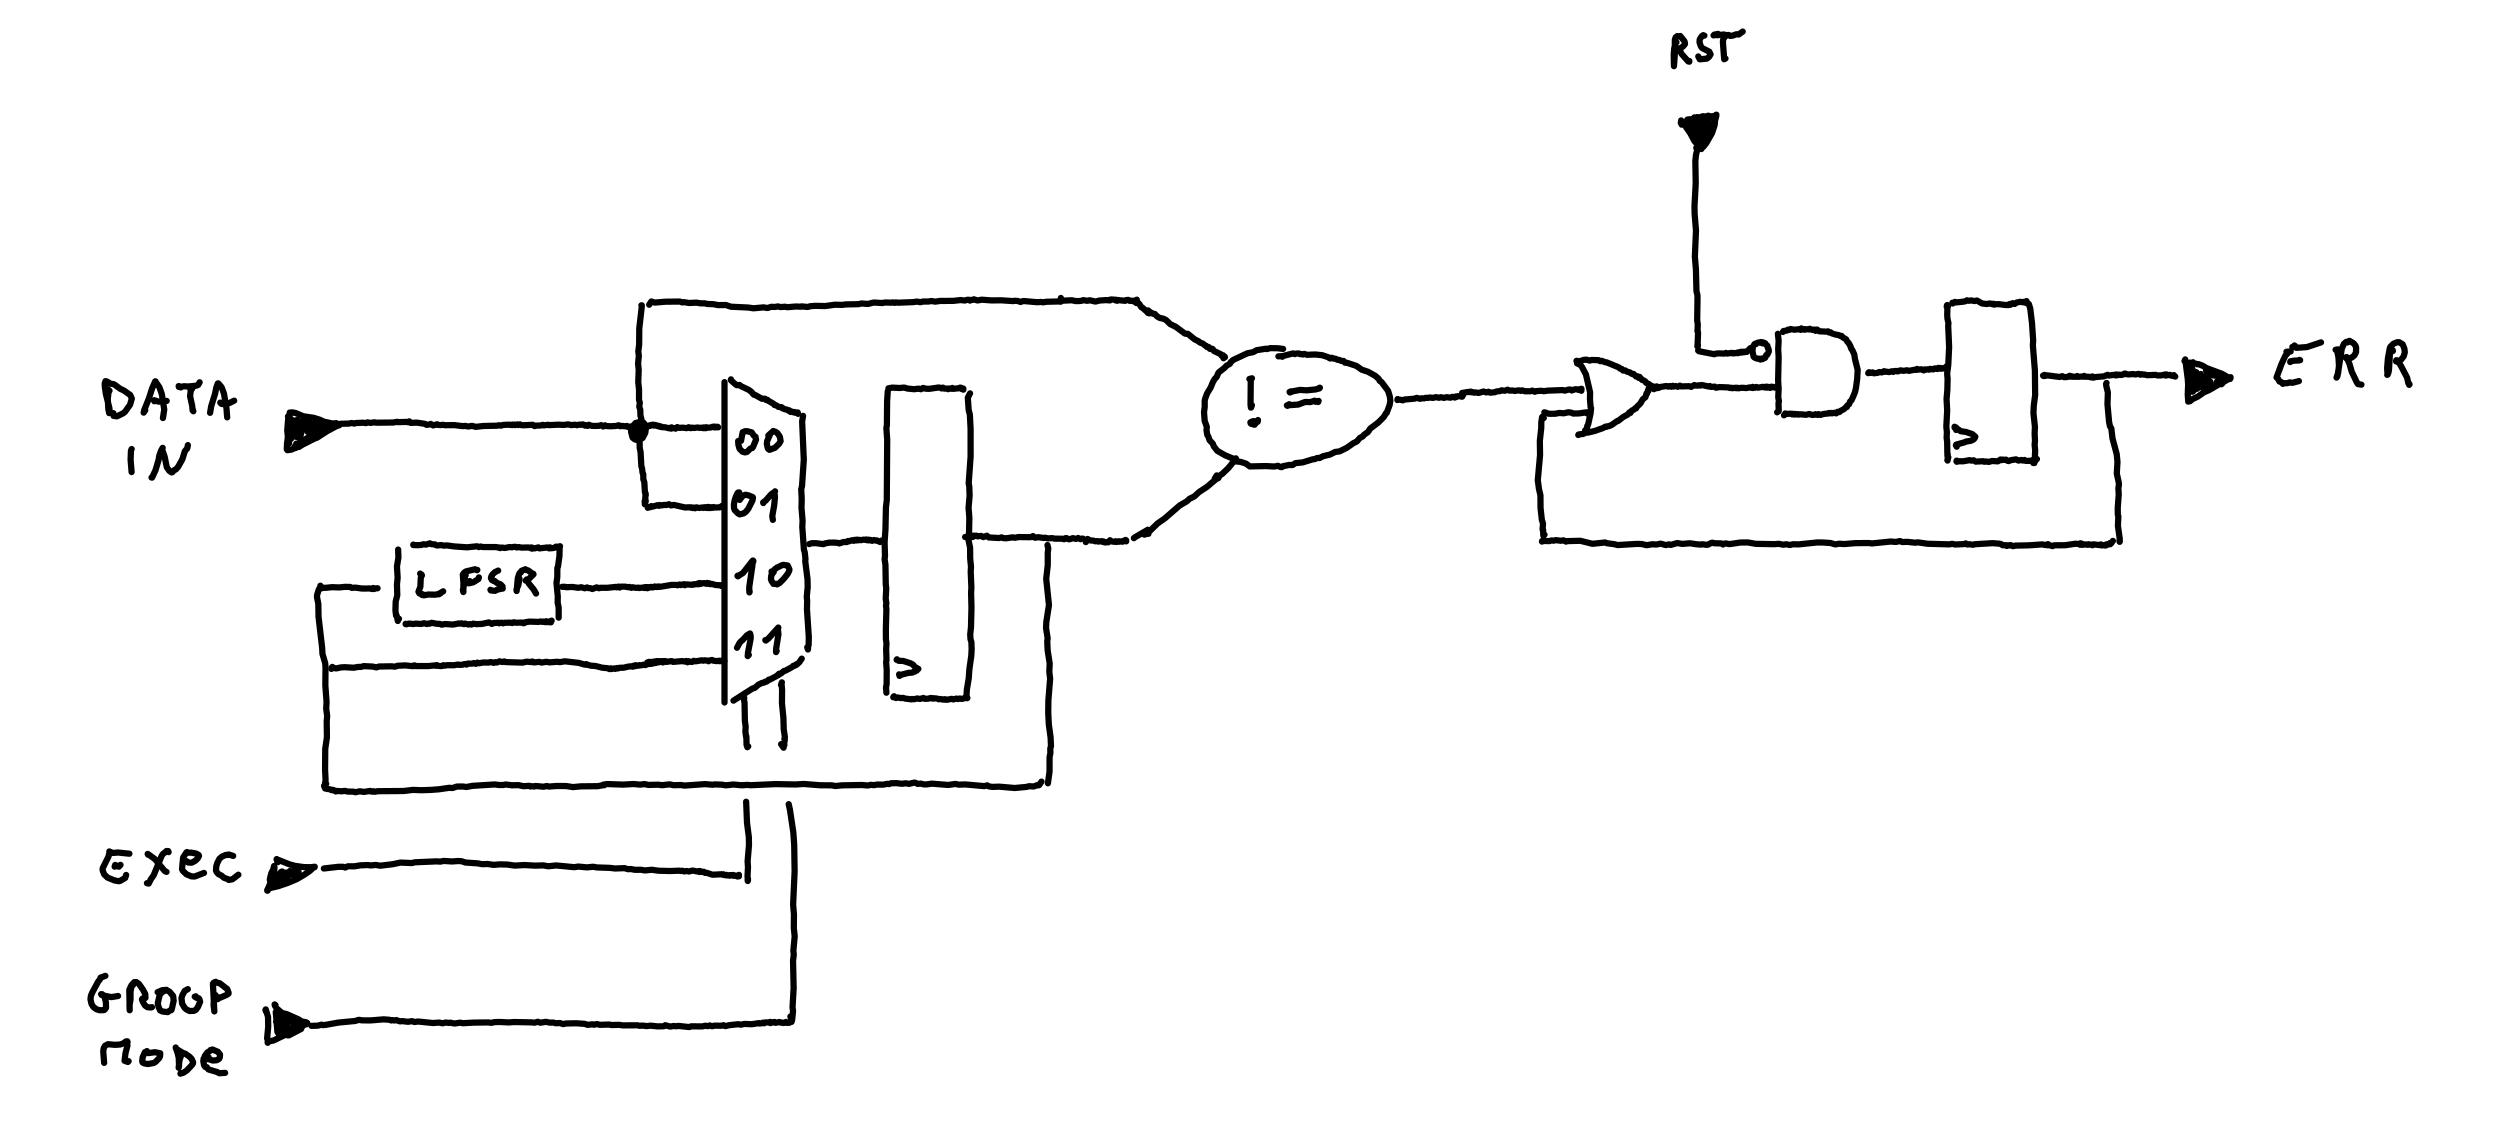 <?xml version="1.0" encoding="UTF-8" standalone="no"?>
<svg
   width="1600"
   height="725"
   viewBox="-936 0 1600 725"
   version="1.2"
   id="svg129"
   sodipodi:docname="cmp_w.svg"
   inkscape:version="1.4 (e7c3feb100, 2024-10-09)"
   xmlns:inkscape="http://www.inkscape.org/namespaces/inkscape"
   xmlns:sodipodi="http://sodipodi.sourceforge.net/DTD/sodipodi-0.dtd"
   xmlns="http://www.w3.org/2000/svg"
   xmlns:svg="http://www.w3.org/2000/svg"
   xmlns:rdf="http://www.w3.org/1999/02/22-rdf-syntax-ns#"
   xmlns:cc="http://creativecommons.org/ns#"
   xmlns:dc="http://purl.org/dc/elements/1.1/"><defs
   id="defs129" />
<sodipodi:namedview
   id="namedview129"
   pagecolor="#ffffff"
   bordercolor="#000000"
   borderopacity="0.25"
   inkscape:showpageshadow="2"
   inkscape:pageopacity="0.0"
   inkscape:pagecheckerboard="0"
   inkscape:deskcolor="#d1d1d1"
   inkscape:zoom="1"
   inkscape:cx="328.5"
   inkscape:cy="923"
   inkscape:window-width="1918"
   inkscape:window-height="1178"
   inkscape:window-x="0"
   inkscape:window-y="20"
   inkscape:window-maximized="1"
   inkscape:current-layer="svg129" />
<title
   id="title1">Regfile</title>
\n<g
   id="g130"
   transform="translate(-83.318,-172.418)">
  <g
     id="g1">
    <path
       fill="none"
       stroke="#000000"
       stroke-width="4"
       stroke-linecap="round"
       stroke-linejoin="round"
       d="M -389,417 V 622"
       id="path1" />
  </g>
  <g
     id="g2">
    <path
       fill="none"
       stroke="#000000"
       stroke-width="4"
       stroke-linecap="round"
       stroke-linejoin="round"
       d="m -436.842,444.582 0.137,0.431 -0.052,-0.422 2.015,-0.405 0.428,0.603 0.233,-0.27 0.391,0.276 0.457,-0.408 1.117,0.673 0.513,-0.231 0.619,0.557 0.467,-0.27 0.415,0.49 0.614,-0.169 0.418,0.384 1.89,0.038 2.766,0.687 0.623,-0.376 0.695,0.577 0.237,-0.822 0.657,0.48 1.427,0.012 0.468,0.343 1.102,-1.01 0.201,0.315 1.405,0.18 1.958,-0.122 2.351,0.309 1.365,-0.576 0.508,0.455 0.574,-0.22 0.31,0.363 0.911,-0.367 0.781,0.259 2.702,-0.335 1.254,0.251 1.655,-0.165 0.556,0.347 0.559,-0.493 0.325,0.484 0.993,-0.017 0.159,-0.578 0.492,0.316 2.188,-0.118 1.496,-0.549 0.548,0.326 0.368,-0.355 0.012,0.493 0.223,-0.54 0.087,0.483 0.096,-0.225 0.493,0.293 0.025,-0.346 1.208,-0.073 0.324,0.373"
       id="path2" />
  </g>
  <g
     id="g3">
    <path
       fill="none"
       stroke="#000000"
       stroke-width="4"
       stroke-linecap="round"
       stroke-linejoin="round"
       d="m -438.092,497.411 0.905,-0.625 0.653,0.261 0.787,-0.743 0.757,0.352 3.129,-0.911 0.831,0.426 0.549,-0.555 0.878,0.271 2.313,-0.352 0.934,0.147 1.846,-0.572 1.208,0.787 1.947,-0.315 7.064,1.618 3.034,-0.122 0.541,0.215 0.482,-0.221 0.615,0.477 1.127,-0.283 0.621,0.463 0.869,-0.598 1.862,0.382 2.171,-0.353 0.539,0.349 0.609,-0.447 0.887,0.238 0.293,-0.322 0.3,0.571 0.072,-0.277 0.524,0.096 0.376,-0.525 0.396,0.712 0.062,-0.356 0.916,0.198 0.166,-0.235 -0.079,0.399 0.142,-0.55 1.306,0.4 0.413,-0.496 0.362,0.294 3.52,-0.066 0.639,-0.375 0.638,0.159 0.289,-0.345 0.038,0.208 -0.069,-0.586"
       id="path3" />
  </g>
  <g
     id="g4">
    <path
       fill="none"
       stroke="#000000"
       stroke-width="4"
       stroke-linecap="round"
       stroke-linejoin="round"
       d="m -439.493,548.185 -0.141,0.229 0.267,0.117 0.08,-0.413 1.051,0.375 2.161,-0.486 1.243,0.29 1.062,-0.47 1.009,0.278 3.136,-0.22 6.695,-1.133 3.362,-10e-4 0.536,0.241 1.262,-0.515 0.785,0.395 0.732,-0.334 0.851,0.092 0.428,-0.333 0.51,0.664 1.038,-0.535 4.164,0.282 0.439,-0.376 1.529,0.041 1.294,-0.516 0.352,0.512 0.365,-0.777 0.376,-0.057 0.746,0.553 0.584,-0.381 1.502,-0.055 1.01,0.006 0.11,0.339 0.512,-0.003 0.403,-0.51 0.879,0.651 0.434,-0.415 0.862,0.585 0.716,-0.182 2.518,0.708 3.642,0.18 -0.062,0.423 0.149,-0.374 0.265,0.434 0.025,-0.622"
       id="path4" />
  </g>
  <g
     id="g5">
    <path
       fill="none"
       stroke="#000000"
       stroke-width="4"
       stroke-linecap="round"
       stroke-linejoin="round"
       d="m -438.359,596.362 1.245,-0.373 1.041,0.161 3.869,-0.623 2.348,0.16 1.491,0.701 0.811,-0.75 1.356,0.405 3.336,-0.533 0.928,0.515 5.866,-0.507 1.801,0.304 0.824,-0.382 0.742,0.841 0.888,-0.685 0.231,0.29 1.767,0.189 1.157,-0.749 0.427,0.324 1.17,-0.058 3.629,-0.596 0.85,0.272 0.58,-0.246 1.747,0.138 1.075,0.457 0.333,-0.425 1.851,-0.403 0.611,0.403 2.523,0.358 1.394,-0.273 0.527,0.343 0.801,-0.361 0.822,0.268 0.303,-0.517 0.371,0.653 0.552,-0.271"
       id="path5" />
  </g>
  <g
     id="g6">
    <path
       fill="none"
       stroke="#000000"
       stroke-width="4"
       stroke-linecap="round"
       stroke-linejoin="round"
       d="m -383.264,620.818 12.113,-7.716 1.659,-0.54 2.214,-1.988 2.439,-1.148 1.122,-0.139 0.724,-0.609 0.988,-0.044 1.427,-1.293 0.561,0.037 3.216,-1.692 1.872,-1.073 0.221,-0.435 0.217,0.287 0.407,-0.872 1,-0.016 2.236,-1.796 0.667,-0.072 2.836,-1.496 2.017,-1.155 0.351,-0.521 0.979,-0.14 0.072,-0.276 0.019,0.286 0.893,-0.577 v -0.307 l 0.103,0.341 1.781,-1.599 1.573,-2.309"
       id="path6" />
  </g>
  <g
     id="g7">
    <path
       fill="none"
       stroke="#000000"
       stroke-width="4"
       stroke-linecap="round"
       stroke-linejoin="round"
       d="m -384.963,415.646 0.1,-0.435 0.188,0.799 3.212,2.77 0.537,0.206 1.482,-0.213 1.058,0.827 4.767,2.241 1.69,1.229 1.715,1.971 h 0.528 l 4.62,2.57 1.999,-0.018 0.716,0.837 0.833,-0.111 0.031,0.287 3.919,2.261 0.538,0.745 1.17,0.205 1.307,0.99 2.04,0.198 0.616,0.771 0.207,-0.176 1.227,0.718 1.669,0.316 0.673,0.597 0.637,-0.164 0.797,1.027 0.575,-0.318 1.346,0.538 0.54,-0.225 0.411,0.482 -0.229,-0.239 0.222,-0.086 1.525,0.416 0.161,-0.292 0.243,0.91"
       id="path7" />
  </g>
  <g
     id="g8">
    <path
       fill="none"
       stroke="#000000"
       stroke-width="4"
       stroke-linecap="round"
       stroke-linejoin="round"
       d="m -338.724,438.554 -0.59,3.629 1.061,24.462 -1.126,16.735 -0.517,2.189 0.311,6.038 -0.136,5.875 0.693,8.18 -0.183,4.005 1.033,14.516 0.517,1.613 0.466,4.222 -0.126,1.628 1.446,11.38 0.115,5.005 -0.601,6.553 0.261,2.106 -0.12,5.745 1.174,17.692 -0.106,5.088 -0.323,0.702 -0.119,2.17 -0.457,-1.406"
       id="path8" />
  </g>
  <g
     id="g9">
    <path
       fill="none"
       stroke="#000000"
       stroke-width="4"
       stroke-linecap="round"
       stroke-linejoin="round"
       d="m -334.796,520.625 1.598,-0.55 2.528,-0.035 5.036,0.634 0.461,-0.337 3.028,-0.621 3.464,-0.045 2.485,0.216 0.605,0.331 2.916,-0.954 1.858,0.115 0.788,-0.716 0.5,0.264 2.038,-0.722 0.827,-0.022 0.266,0.355 0.764,-0.639 0.675,0.458 0.789,-0.556 0.765,0.434 0.314,-0.36 1.376,0.257 1.757,-0.363 1.368,0.18 0.293,-0.25 0.627,0.478 0.722,-0.413 0.261,0.529 1.058,-0.335 1.053,0.588 1.303,-0.512 1.425,0.44 0.249,-0.233 2.181,1.066 -0.075,-0.421 0.304,-0.204 0.396,0.288 0.699,-0.299 0.382,0.233 -0.561,-0.585"
       id="path9" />
  </g>
  <g
     id="g10">
    <path
       fill="none"
       stroke="#000000"
       stroke-width="4"
       stroke-linecap="round"
       stroke-linejoin="round"
       d="m -284.532,422.933 -0.395,6.238 -0.154,15.683 -0.327,1.414 0.532,7.523 -0.261,38.625 -0.552,4.81 -0.289,13.886 -0.557,8.35 0.255,8.901 -0.264,1.906 0.542,3.551 0.217,12.625 0.299,2.682 -0.344,6.393 0.431,3.121 -0.253,1.389 0.266,2.347 -0.344,12.879 0.042,6.203 0.353,2.791 -0.202,3.81 0.219,6.698 -0.242,1.38 0.375,4.854 -0.06,9.354 -0.395,2.025 0.256,3.392"
       id="path10" />
  </g>
  <g
     id="g11">
    <path
       fill="none"
       stroke="#000000"
       stroke-width="4"
       stroke-linecap="round"
       stroke-linejoin="round"
       d="m -284.085,420.952 2.527,-0.465 4.605,0.251 2.918,-0.277 2.122,0.633 4.244,0.417 2.988,-0.348 1.449,0.359 1.298,-0.827 1.804,0.508 2.237,0.064 5.842,-0.851 1.315,0.171 0.725,0.459 0.806,-0.547 1.033,0.652 1.233,-0.074 1.121,0.409 0.271,-0.446 1.964,0.183 0.413,-0.545 0.373,0.604 3.648,-0.383 1.011,-0.432 0.64,0.559 0.262,-0.336 -0.082,0.668 0.172,-0.4 0.995,0.156 0.02,0.684"
       id="path11" />
  </g>
  <g
     id="g12">
    <path
       fill="none"
       stroke="#000000"
       stroke-width="4"
       stroke-linecap="round"
       stroke-linejoin="round"
       d="m -231.857,424.171 -1.424,2.755 0.543,7.897 0.763,2.913 0.476,9.101 0.008,17.771 -1.23,17.201 0.39,1.969 0.2,5.926 -0.663,7.664 0.497,6.408 -0.182,9.091 -0.454,3.464 0.049,1.524 1.071,5.097 0.051,6.845 0.523,5.445 -0.186,3.03 0.43,10.155 -0.187,3.389 0.249,9.455 -0.314,12.572 -0.496,4.732 0.18,2.89 0.585,1.956 0.147,4.359 -0.206,4.201 -1.236,8.734 -0.407,5.772 -1.173,7.057 -0.326,4.458"
       id="path12" />
  </g>
  <g
     id="g13">
    <path
       fill="none"
       stroke="#000000"
       stroke-width="4"
       stroke-linecap="round"
       stroke-linejoin="round"
       d="m -280.473,618.029 -0.514,0.643 0.282,-0.475 1.485,0.944 0.925,-0.354 2.388,0.404 1.178,-0.145 1.317,0.454 3.96,0.49 0.463,-0.224 1.127,0.192 2.241,-0.544 1.632,0.325 2.368,-0.611 0.78,0.525 1.971,-0.047 2.03,-0.502 0.61,0.351 0.68,-0.212 0.328,0.293 0.525,-0.212 1.889,0.21 0.961,0.421 1.188,-0.206 1.528,0.435 0.925,-0.28 0.391,0.342 0.425,-0.25 0.753,0.289 3.027,-0.611 1.104,0.384 1.856,-0.552 1.172,0.282 1.077,-0.334 0.958,0.252 1.12,-0.109 0.856,-0.459 1.593,0.091 0.073,-0.41 0.067,0.458 0.182,-0.138"
       id="path13" />
  </g>
  <g
     id="g14">
    <path
       fill="none"
       stroke="#000000"
       stroke-width="4"
       stroke-linecap="round"
       stroke-linejoin="round"
       d="m -278.639,594.371 -0.193,0.335 0.205,-0.286 1.071,0.903 3.051,0.131 4.5,1.448 1.516,0.795 1.416,1.606 2.137,1.21 -0.489,-0.106 -0.494,1.143 -0.442,-0.08 -0.847,0.817 -0.524,-0.027 -1.056,0.627 -2.548,0.183 -4.492,1.173 -0.919,0.557 -0.08,-0.25 -0.148,0.445 -0.265,-0.988"
       id="path14" />
  </g>
  <g
     id="g15">
    <path
       fill="none"
       stroke="#000000"
       stroke-width="4"
       stroke-linecap="round"
       stroke-linejoin="round"
       d="m -230.127,516.092 -4.867,0.018 1.924,0.015 0.163,-0.194 -0.325,0.018 0.469,-0.197 3.055,-0.558 1.173,0.235 0.649,-0.21 0.928,0.461 2.112,-0.299 1.482,0.766 2.246,-0.867 1.229,1.108 6.639,0.374 1.579,-0.435 1.1,0.501 1.718,0.095 4.376,-0.603 1.433,0.284 2.065,-0.462 7.077,0.087 1.455,-0.123 0.874,-0.584 1.049,0.961 0.482,0.087 1.869,-0.353 3.251,0.49 1.338,-0.133 1.433,0.429 2.819,-0.186 1.703,0.338 4.877,0.047 1.076,0.336 0.903,-0.689 0.655,-0.051 1.18,0.729 0.663,0.062 2.244,-0.76 1.912,0.503 1.458,-0.592 1.528,0.771 0.435,-0.321 1.131,-0.056"
       id="path15" />
  </g>
  <g
     id="g16">
    <path
       fill="none"
       stroke="#000000"
       stroke-width="4"
       stroke-linecap="round"
       stroke-linejoin="round"
       d="m -444.252,445.724 0.728,-0.21 0.058,0.487 0.2,13.184 0.534,2.334 0.527,9.38 0.429,1.194 0.349,3.113 0.427,0.64 0.051,3.335 0.635,1.898 0.365,6.27 0.218,0.834 0.222,-0.047 0.117,1.218 -0.181,0.229 -0.001,-0.422 -0.151,2.469 0.268,1.138 -0.158,0.255 -0.094,-0.268 0.033,0.358 0.255,0.2 -0.09,-0.84 -0.484,2.682 -0.092,-2.067"
       id="path16" />
  </g>
  <g
     id="g17">
    <path
       fill="none"
       stroke="#000000"
       stroke-width="4"
       stroke-linecap="round"
       stroke-linejoin="round"
       d="m -647.751,444.925 8.118,-1.072 2.957,0.78 1.697,-0.983 5.752,-0.148 1.522,-0.4 1.761,0.401 0.97,-0.33 4.678,-0.215 1.869,0.261 0.837,-0.473 2.251,0.313 2.227,-0.363 1.265,0.252 10.798,-0.12 2.592,-0.454 0.362,0.213 5.988,-0.144 0.715,0.251 0.622,-0.602 0.923,0.972 4.013,-0.157 5.291,0.801 0.859,0.625 2.174,-0.298 0.449,-0.321 1.619,0.983 2.596,-0.74 0.098,0.335 2.094,0.213 1.329,-0.224 1.363,0.273 6.026,-0.06 5.339,0.654 1.619,-0.158 1.957,0.414 2.473,-0.441 2.224,0.641 5.017,-0.544 9.181,-0.2 0.674,-0.299 1.467,0.27 1.193,-0.442 4.011,-0.188 1.022,0.254 1.062,-0.321 0.319,0.336 0.99,-0.315 0.565,0.318 1.223,-0.438 0.575,0.42 1.09,-0.421 0.844,0.463 1.48,0.096 5.852,-0.3 1.246,0.845 0.515,-0.315 3.243,-0.062 1.358,-0.432 0.645,0.33 2.964,-0.369 0.436,0.218 6.041,-0.29 3.424,0.159 2.893,-0.361 1.947,0.493 2.369,-0.284 1.262,0.345 1.495,-0.434 1.296,0.18 0.706,-0.284 0.643,0.089 0.974,0.718 0.873,-0.31 0.747,0.479 0.894,-0.732 1.625,0.675 2.096,0.074 2.721,-0.067 1.368,-0.446 1.334,0.887 1.148,-0.778 0.714,0.444 2.824,0.169 3.583,-0.196 1.629,-0.447 0.959,0.628 0.874,-0.249 2.374,0.3 0.995,-0.247 0.736,0.659 0.707,-0.263 1.615,0.416 0.48,-0.334 0.456,0.374 -0.273,0.15 2.191,-0.109 0.291,0.473 0.782,-1.007 0.227,0.856 1.297,-0.405 0.433,0.574 0.126,-0.404 0.523,0.282 0.671,-0.278 -0.222,-0.229 0.043,0.256 0.168,-0.135"
       id="path17" />
  </g>
  <g
     id="g18">
    <path
       fill="none"
       stroke="#000000"
       stroke-width="4"
       stroke-linecap="round"
       stroke-linejoin="round"
       d="m -441.952,367.827 -0.229,-0.005 0.244,-0.01 -0.082,1.493 -1.525,13.319 -0.083,10.34 -0.547,4.465 0.355,2.699 -0.481,4.924 0.386,4.159 -0.285,7.81 0.51,4.778 -0.026,6.412 0.527,1.953 -0.383,2.559 0.664,1.949 0.113,3.798 0.643,2.372 -0.15,-0.349 -0.103,1.513 0.303,1.642 -0.117,0.607 -0.051,-0.761 -0.172,0.523 0.251,0.125 0.065,-0.399 1.037,-0.843"
       id="path18" />
  </g>
  <g
     id="g19">
    <path
       fill="none"
       stroke="#000000"
       stroke-width="4"
       stroke-linecap="round"
       stroke-linejoin="round"
       d="m -437.201,367.445 1.397,-2.086 2.105,0.717 6.923,-0.569 9.214,-0.095 1.464,0.558 0.921,-0.2 3.57,0.556 4.678,-0.218 2.609,0.452 2.751,-0.007 1.557,0.407 3.853,0.129 3.113,0.602 4.931,-0.064 3.232,1.09 11.101,0.525 3.289,0.493 6.455,-0.594 2.54,0.406 2.521,-0.782 2.273,0.105 1.937,-0.352 1.49,0.426 3.15,-0.208 1.362,0.305 5.457,-0.465 3.467,0.147 0.241,-0.222 3.725,0.386 1.768,-0.471 3.064,-0.254 6.421,0.137 6.322,-0.871 4.72,0.119 2.157,-0.304 7.959,-0.142 2.178,-0.447 4.095,0.298 3.679,-0.908 5.444,0.31 1.912,-0.343 4.072,0.134 0.708,-0.214 1.253,0.339 0.714,-0.311 1.43,0.189 9.705,-0.37 2.441,-0.35 2.24,0.419 1.606,-0.46 3.548,10e-4 1.793,-0.319 2.55,0.406 2.994,-0.446 8.616,-0.06 4.637,-0.514 2.627,0.307 1.659,-0.496 1.329,0.058 0.349,0.486 0.297,-0.391 1.656,-0.103 0.5,-0.34 2.362,0.76 2.629,-0.516 6.393,0.47 6.053,-0.081 7.746,0.512 0.964,-0.221 2.056,0.176 1.722,0.595 1.671,-0.619 8.953,0.777 2.555,-0.168 1.187,0.248 2.123,-0.36 9.476,-0.234"
       id="path19" />
  </g>
  <g
     id="g20">
    <path
       fill="none"
       stroke="#000000"
       stroke-width="4"
       stroke-linecap="round"
       stroke-linejoin="round"
       d="m -597.874,524.132 0.176,5.088 -0.933,5.776 0.439,7.228 -0.439,4.175 0.209,6.978 -1.024,4.044 -0.149,5.61 0.385,3.29 0.072,-0.469 0.35,0.632 0.717,3.362 -0.019,-0.439 0.758,-0.971"
       id="path20" />
  </g>
  <g
     id="g21">
    <path
       fill="none"
       stroke="#000000"
       stroke-width="4"
       stroke-linecap="round"
       stroke-linejoin="round"
       d="m -588.166,520.947 -0.005,0.305 2.729,0.089 2.327,-0.135 1.487,-0.48 1.518,0.259 2.521,-0.854 0.945,0.55 2.374,0.17 0.643,0.519 0.83,0.158 2.494,-0.265 1.631,0.372 2.021,-0.155 4.624,0.644 8.234,0.565 6.447,-0.658 1.168,0.521 1.212,-0.375 1.039,0.343 9.067,0.016 0.891,0.337 0.755,-0.092 0.521,0.425 1.102,-0.368 2.054,0.286 3.018,-0.603 1.454,0.161 1.367,-0.285 1.18,0.042 0.559,0.367 1.238,-0.264 1.901,0.358 4.404,-0.11 1.269,0.376 0.537,-0.404 0.368,0.817 0.327,-0.607 1.203,0.444 2.591,-0.67 0.632,0.642 5.115,-0.586 1.078,0.562 0.252,-0.582 0.341,-0.054 0.377,0.598 2.273,-0.243 1.228,-0.824 0.503,0.523 0.202,-0.322 1.857,-0.449 -0.251,0.691 -0.119,5.522 -0.95,6.818 -0.4,0.778 -0.032,5.852 -0.513,3.819 0.813,8.665 -0.068,3.942 0.625,3.123 0.02,6.491"
       id="path21" />
  </g>
  <g
     id="g22">
    <path
       fill="none"
       stroke="#000000"
       stroke-width="4"
       stroke-linecap="round"
       stroke-linejoin="round"
       d="m -593.086,571.86 0.004,-0.212 0.572,0.301 1.655,-0.462 2.522,0.307 1.891,-0.25 3.358,0.21 1.82,-0.48 1.826,0.545 0.587,-0.298 1.209,0.05 1.103,-0.561 3.572,0.658 1.654,0.007 1.303,0.527 2.1,-0.415 5.024,0.356 3.85,-0.711 1.645,0.111 0.112,-0.222 1.436,0.549 0.746,-0.384 2.119,0.617 1.006,-0.258 1.04,0.291 1.037,-0.584 2.055,0.313 3.613,-0.131 4.446,-0.993 1.94,0.99 0.972,-0.577 3.113,-0.153 0.581,0.361 0.357,-0.309 1.418,-0.062 0.68,0.365 0.802,-0.343 3.871,-0.104 1.215,0.264 0.886,-0.496 1.478,0.282 4.08,-0.108 0.595,0.421 0.684,-0.068 0.623,-0.547 2.65,-0.404 5.826,0.183 1.382,-0.271 1.294,0.276 0.343,-0.219 1.368,0.391 0.502,-0.602 0.12,0.605 0.425,-0.417 1.028,0.084 0.236,0.353 0.505,-0.565 0.496,0.456 0.315,-0.157 -0.135,0.364 0.489,-1.102"
       id="path22" />
  </g>
  <g
     id="g23">
    <path
       fill="none"
       stroke="#000000"
       stroke-width="4"
       stroke-linecap="round"
       stroke-linejoin="round"
       d="m -182.307,521.274 0.52,2.134 -0.331,2.714 -0.004,8.089 -0.983,8.632 1.761,16.828 -1.681,10.73 -0.185,3.963 1.016,6.47 -0.252,2.262 0.266,5.573 1.3,8.351 -0.231,5.412 0.518,4.341 -1.117,13.775 -0.106,7.986 0.391,7.601 1.133,8.307 0.236,5.459 -0.448,1.693 0.072,2.766 -0.516,2.667 -0.032,9.255 -1.036,7.446"
       id="path23" />
  </g>
  <g
     id="g24">
    <path
       fill="none"
       stroke="#000000"
       stroke-width="4"
       stroke-linecap="round"
       stroke-linejoin="round"
       d="m -186.122,672.643 -1.491,2.206 -0.474,0.219 -0.562,-0.195 -2.439,0.887 -3.078,-0.176 -1.309,0.441 -7.8,0.714 -9.883,-0.862 -4.405,0.152 -2.256,-0.321 -1.039,-0.671 -1.806,0.506 -12.235,-1.089 -4.116,0.147 -2.211,-0.475 -4.579,0.667 -10.562,-0.846 -3.249,0.494 -1.888,-0.041 -1.955,-0.48 -1.973,0.185 -1.503,-0.77 -0.843,-0.015 -3.042,0.756 -2.438,-0.364 -2.09,0.321 -3.692,-0.4 -3.419,0.059 -1.153,0.558 -1.058,-0.2 -2.933,0.566 -3.64,-0.106 -2.162,0.418 -1.877,-0.233 -1.913,0.438 -3.923,-0.314 -12.7,0.214 -4.184,0.451 -2.43,-0.462 -7.188,-0.026 -10.706,-0.846 -5.187,0.329 -12.905,-0.239 -16.046,0.721 -1.785,-0.225 -3.666,0.266 -5.449,-0.501 -4.732,0.527 -2.71,-0.444 -4.644,-0.148 -0.915,0.238 -5.087,-0.421 -13.209,0.94 -2.077,-0.361 -4.876,0.121 -2.514,-0.552 -4.94,0.539 -2.37,-0.324 -6.306,0.154 -2.422,-0.542 -2.883,0.355 -3.978,-0.393 -7.023,0.373 -10.441,-0.368 -1.41,0.389 -0.108,0.409 -0.557,-0.207 0.085,-0.255 0.048,0.257 -0.738,0.252 -2.975,0.526 -10.829,0.114 -5.025,0.467 -4.267,-0.66 -6.126,-0.047 -4.914,0.376 -1.556,-0.365 -1.833,0.476 -5.296,-0.491 -0.783,0.367 -1.387,-0.256 -1.018,0.246 -0.763,-0.449 -3.675,0.247 -3.288,-0.692 -4.203,0.097 -3.991,-0.52 -1.454,0.345 -2.902,-0.024 -2.619,-0.334 -14.153,0.885 -4.075,0.754 -1.843,-0.295 -4.122,0.005 -2.834,0.947 -2.049,-0.153 -6.694,0.964 -5.117,0.376 -6.05,0.202 -5.331,-0.206 -5.986,0.709 -16.759,0.127 -1.575,0.368 -0.926,-0.331 -0.64,0.298 -0.535,-0.332 -0.446,0.186 -0.574,-0.363 -4.128,0.651 -2.455,-0.431 -2.83,0.627 -1.153,-0.359 -3.869,-0.086 -1.745,-0.432 -1.931,0.251 -3.646,-0.211 0.182,0.213 0.326,-0.132 -0.41,-0.099 -0.357,0.359 -0.311,-0.496 -0.157,0.182 -1.107,-0.694 -0.673,0.224 -0.124,-0.328 -0.323,0.26 -1.142,-0.552 -1.709,-0.238 -0.295,-0.377 -0.201,0.252 -0.038,-0.469 -0.002,0.326 -0.514,-0.349 -0.215,0.348 -0.657,-1.665"
       id="path24" />
  </g>
  <g
     id="g25">
    <path
       fill="none"
       stroke="#000000"
       stroke-width="4"
       stroke-linecap="round"
       stroke-linejoin="round"
       d="m -647.629,547.28 -0.085,0.86 -0.922,1.503 -1.099,3.462 -0.077,1.436 0.868,4.406 0.118,8.14 2.317,19.938 0.201,3.854 1.774,6.043 0.183,2.774 -0.109,11.379 0.785,10.563 -0.23,4.257 0.618,4.834 -0.302,3.223 0.142,10.363 -1.075,7.357 -0.107,13.601 0.327,6.415 -0.44,2.772 0.071,-0.406 0.771,-0.055"
       id="path25" />
  </g>
  <g
     id="g26">
    <path
       fill="none"
       stroke="#000000"
       stroke-width="4"
       stroke-linecap="round"
       stroke-linejoin="round"
       d="m -646.734,548.423 -0.321,0.064 0.099,-0.267 0.217,0.395 -0.351,0.037 0.309,0.284 0.406,-0.423 1.716,0.14 4.499,-0.445 4.587,0.164 3.737,-0.374 3.299,0.076 0.948,0.575 2.386,-0.155 4.269,0.601 5.088,-0.057 1.233,0.368 0.372,-0.052 0.199,-0.57 0.345,-0.039 0.449,0.638 0.586,-0.338 1.608,-0.135"
       id="path26" />
  </g>
  <g
     id="g27">
    <path
       fill="none"
       stroke="#000000"
       stroke-width="4"
       stroke-linecap="round"
       stroke-linejoin="round"
       d="m -492.909,547.991 1.866,-0.03 0.72,0.277 3.961,-0.169 3.839,0.551 1.834,-0.384 2.259,0.685 1.447,-0.548 1.031,0.477 1.208,-0.019 1.106,0.557 2.798,-1.052 1.575,0.573 0.769,-0.317 4.405,0.037 5.38,-0.574 0.602,0.261 1.186,-0.484 0.834,0.618 0.722,-0.574 h 2.644 l 2.384,0.417 0.472,-0.232 1.298,0.582 0.641,-0.383 2.198,0.394 1.689,-0.147 0.339,0.258 3.078,-0.372 0.345,0.383 0.369,-0.422 0.723,0.29 0.436,-0.483 0.355,0.752 0.648,-0.526 6.665,-0.536"
       id="path27" />
  </g>
  <g
     id="g28">
    <path
       fill="none"
       stroke="#000000"
       stroke-width="4"
       stroke-linecap="round"
       stroke-linejoin="round"
       d="m -640.576,600.496 0.159,-0.793 0.466,-0.456 0.717,0.638 1.723,0.331 3.06,-0.657 2.347,-0.131 5.895,0.332 2.687,-0.529 1.794,0.04 1.822,-0.54 5.783,0.294 2.312,0.528 1.709,-0.573 8.053,-0.122 2.23,0.243 1.549,-0.585 4.959,-0.235 4.899,0.494 0.516,-0.442 0.653,-0.055 0.552,0.428 8.139,0.004 4.293,-0.439 0.494,0.269 0.63,-0.444 0.369,0.367 1.964,0.254 1.114,-0.069 0.749,-0.508 0.995,0.311 1.228,-0.325 4.478,0.053 2.674,-0.466 0.999,0.246 1.993,-0.153 1.346,-0.419 1.175,0.349 0.863,-0.671 2.625,0.111 1.097,-0.411 1.28,0.518 1.053,-0.796 0.784,0.442 3.056,-0.527 3.193,0.074 1.421,-0.363 2.101,0.54 0.72,-0.43 1.255,0.173 1.59,-0.734 1.79,0.461 1.296,-0.397 0.249,0.307 1.253,0.146 10.195,0.314 2.479,-0.6 3.336,0.251 0.348,-0.373 0.343,0.462 0.442,-0.222 0.451,0.354 3.403,-0.373 1.325,0.486 2.981,-0.5 2.179,0.349 4.857,-0.366 1.864,0.223 3.018,-0.531 8.932,1.011 3.777,1.097 0.962,-0.34 0.311,0.479 0.78,-0.045 1.707,0.581 3.147,0.215 4.394,1.112 3.387,0.308 1.219,0.57 0.808,-0.505 0.451,0.457 1.73,-0.416 0.699,0.314 0.986,-0.529 0.736,0.271 0.873,-0.44 2.7,-0.042 3.062,-0.716 1.774,-0.199 1.035,0.282 0.46,-0.64 0.347,0.311 0.425,-0.305 0.195,0.336 0.476,-0.707 0.208,0.404 1.553,-0.062 0.587,-0.364 1.042,0.185 1.531,-0.45 1.092,0.267 1.682,-0.669 2.702,-0.2 -0.243,-0.174 0.118,0.174 0.862,-0.581 0.374,0.271 0.276,-0.564 0.971,0.424 0.976,-0.563 0.984,0.123 1.572,-0.749 2.669,-0.044"
       id="path28" />
  </g>
  <g
     id="g29">
    <path
       fill="none"
       stroke="#000000"
       stroke-width="4"
       stroke-linecap="round"
       stroke-linejoin="round"
       d="m -583.795,539.522 0.567,0.622 0.335,-0.045 0.229,0.54 -0.73,1.571 -0.24,5.694 -1.239,3.2 0.615,1.127 1.763,0.691 -0.08,0.221 -0.061,-0.553 0.004,0.558 -0.006,-0.345 0.369,0.492 0.213,-0.397 0.381,0.087 0.302,0.443 2.755,-0.517 4.602,0.104 2.046,-0.465 0.191,0.213 0.389,-0.583 0.5,0.096 0.208,-0.444 1.615,-0.96"
       id="path29" />
  </g>
  <g
     id="g30">
    <path
       fill="none"
       stroke="#000000"
       stroke-width="4"
       stroke-linecap="round"
       stroke-linejoin="round"
       d="m -554.657,540.559 -0.263,-0.281 -0.267,1.387 -0.149,3.457 -1.127,4.958 0.346,1.238 0.02,-6.095 -0.393,-5.118 0.939,-1.258 1.121,-0.735 5.821,-1.37 1.243,0.61 0.174,-0.202"
       id="path30" />
  </g>
  <g
     id="g31">
    <path
       fill="none"
       stroke="#000000"
       stroke-width="4"
       stroke-linecap="round"
       stroke-linejoin="round"
       d="m -552.101,544.289 -0.589,1.468 0.393,-0.386 0.56,0.199 2.058,-0.546 3.223,-2.077 0.266,-0.982"
       id="path31" />
  </g>
  <g
     id="g32">
    <path
       fill="none"
       stroke="#000000"
       stroke-width="4"
       stroke-linecap="round"
       stroke-linejoin="round"
       d="m -533.868,537.597 -2.035,0.976 -1.319,1.222 -0.945,1.332 -0.325,1.234 0.694,1.344 0.387,-0.208 0.754,0.842 0.591,-0.092 1.573,1.343 2.196,0.808 1.195,1.3 0.137,1.44 -0.404,-0.432 -0.697,0.576 -2.084,0.45 -1.78,0.828 -2.603,-0.268 -0.267,-0.413"
       id="path32" />
  </g>
  <g
     id="g33">
    <path
       fill="none"
       stroke="#000000"
       stroke-width="4"
       stroke-linecap="round"
       stroke-linejoin="round"
       d="m -520.228,542.737 -0.695,4.012 -1.221,3.163 0.105,0.746 0.762,-8.212 0.819,-2.68 0.567,-0.86 0.568,-0.128 0.422,-1.031 2.455,-1.007 0.733,0.535 1.15,0.251 2.82,2.182 0.342,-0.093 0.154,0.373 -3.087,3.052 -0.532,0.447 -0.633,-0.101 -0.754,0.601 0.658,-0.73 1.351,2.622 3.043,3.711 1.588,2.695"
       id="path33" />
  </g>
  <g
     id="g34">
    <path
       fill="none"
       stroke="#000000"
       stroke-width="4"
       stroke-linecap="round"
       stroke-linejoin="round"
       d="m -667.271,436.446 1.791,-0.089 2.229,0.467 4.595,1.993 6.748,1.007 4.147,1.306 2.079,1.057 5.841,1.288 2.447,-0.222 1.18,1.128 0.441,-0.462 0.13,0.748 -0.032,-0.423 -7.662,4.121 -6.479,4.205 -1.089,0.287 -9.66,4.821 -3.259,1.101 0.034,-0.546 0.05,0.538 -0.282,-0.613 0.255,0.938 -0.115,-0.835 0.129,0.426 0.708,-2.294"
       id="path34" />
  </g>
  <g
     id="g35">
    <path
       fill="none"
       stroke="#000000"
       stroke-width="4"
       stroke-linecap="round"
       stroke-linejoin="round"
       d="m -667.949,438.516 -0.417,0.408 0.242,0.132 -0.727,8.752 0.639,6.762 0.579,1.663 -0.784,-10.005 0.321,-2.881 -0.166,0.734 0.024,-0.392 0.432,0.818 0.096,7.441 0.212,1.239 0.413,0.419 0.247,-0.567 0.443,0.197 1.74,-2.1 0.972,-1.984 0.17,-2.15 -0.497,-1.443 0.375,5.701 0.931,0.866 0.779,0.138 0.35,-0.541 0.936,-0.247 0.509,-0.901 0.223,-0.917 -0.799,-2.869 -1.856,-2.792 -0.692,-0.131 0.133,0.266 0.164,-0.413 0.499,1.038 2.367,1.868 0.628,0.272 0.798,-0.233 0.535,0.414 -0.377,-0.044 0.043,-0.439 -1.479,-2.365 -2.179,-2.719 -0.579,-0.284 0.071,0.328 0.299,-0.289 1.718,1.56 0.991,0.409 1.604,-0.015 3.265,2.068 0.365,-0.26 -1.155,-0.654 -4.342,-1.471 -0.841,-0.635 0.348,-0.145 0.329,0.457 0.17,-0.441 0.26,0.334 4.236,0.268 6.028,1.609 0.605,-0.198 0.383,0.542 0.23,-0.38 -0.275,0.501 -2.178,-0.383 -1.639,0.402 -3.816,1.821 -0.195,1.473 0.606,0.808 0.643,0.239 0.828,0.112 2.01,-0.618 4.717,-0.559 0.155,-0.446 -0.007,0.335 -0.25,-0.532 -0.05,0.611 -12.728,7.162 0.249,0.657 0.247,-0.057 0.356,-0.631 -0.261,-0.159 0.11,0.172 0.572,-0.512 4.423,-1.406 2.469,-2.067 3.642,-2.382 0.461,-0.379 -0.16,-0.128 -0.377,0.246 -0.095,0.603 -0.449,-0.381 -4.061,2.286 -5.043,3.52 -3.486,1.637 -1.314,1.448 0.965,-0.853 4.551,-1.493 2.981,-1.622 3.634,-3.196 -0.076,0.613 -0.302,-0.226 -0.781,0.752 -3.072,1.583 -1.944,1.595 -2.539,1.246 -1.879,2.391 0.429,-0.205 0.187,-0.544 0.009,0.489 -0.031,-0.595 8.776,-5.668 7.383,-4.321 3.666,-2.603 -1.257,1.654 -1.564,1.174 -8.227,5.294 -10.47,5.55 -0.703,0.172 0.054,-0.288 -0.179,0.363 -2.636,1.149 -1.814,0.344 -0.737,-0.176 -0.097,0.262 -0.428,-0.604 0.162,-3.816 0.734,-5.557 0.994,-12.441 -0.01,-0.639 -0.195,0.626 0.158,2.082"
       id="path35" />
  </g>
  <g
     id="g36">
    <path
       fill="none"
       stroke="#000000"
       stroke-width="4"
       stroke-linecap="round"
       stroke-linejoin="round"
       d="m -665.574,442.546 0.031,-1.33"
       id="path36" />
  </g>
  <g
     id="g37">
    <path
       fill="none"
       stroke="#000000"
       stroke-width="4"
       stroke-linecap="round"
       stroke-linejoin="round"
       d="m -447.019,446.846 0.551,-0.216 -0.092,-0.584 -0.196,3.717 0.444,1.013 0.63,0.231 3.017,-0.925 1.458,-1.317 1.429,-0.563 0.752,-1.909 -0.116,-1.251 -1.118,-1.432 -1.037,-0.901 -1.244,-0.405 -3.356,0.834 -2.176,2.393 -0.521,1.212 -0.237,1.905 1.003,3.84 1.48,1.174 1.737,0.423 1.197,-0.209 2.008,-1.173 1.724,-3.336 0.144,-1.195 -1.189,-2.409 -3.975,-1.475 -1.157,0.014 -2.271,0.922 -0.261,1.279 1.022,2.694"
       id="path37" />
  </g>
  <g
     id="g38">
    <path
       fill="none"
       stroke="#000000"
       stroke-width="4"
       stroke-linecap="round"
       stroke-linejoin="round"
       d="m -380.261,454.689 0.145,2.391 0.743,2.555 1.857,1.87 1.737,0.444 1.26,-0.357 2.038,-2.055 1.233,-0.405 0.468,-0.572 1.967,-4.745 -0.333,-1.854 -0.955,-0.567 -1.512,-2.26 -2.934,-0.764 -1.234,0.014 -1.559,0.628 -1.099,5.552"
       id="path38" />
  </g>
  <g
     id="g39">
    <path
       fill="none"
       stroke="#000000"
       stroke-width="4"
       stroke-linecap="round"
       stroke-linejoin="round"
       d="m -359.883,450.498 -1.788,4.123 -0.224,1.92 0.537,2.599 0.435,0.709 0.751,0.456 3.488,-1.312 2.634,-2.593 0.969,-1.692 -0.501,-2.823 -1.575,-2.294 -1.215,-0.839 -1.432,-0.48 -3.165,2.883"
       id="path39" />
  </g>
  <g
     id="g40">
    <path
       fill="none"
       stroke="#000000"
       stroke-width="4"
       stroke-linecap="round"
       stroke-linejoin="round"
       d="m -379.552,487.859 -0.042,-0.297 -0.727,0.084 -0.338,0.344 -1.011,2.106 -0.832,2.451 -0.459,2.648 0.017,2.32 0.495,1.411 2.095,2.086 1.043,0.601 2.517,-0.602 1.481,-1.044 1.577,-1.972 2.669,-5.348 0.275,-1.777 -0.228,-0.356 -2.663,-1.069 -1.826,-0.386 -1.121,0.358 -1.154,0.87 -1.507,2.06"
       id="path40" />
  </g>
  <g
     id="g41">
    <path
       fill="none"
       stroke="#000000"
       stroke-width="4"
       stroke-linecap="round"
       stroke-linejoin="round"
       d="m -363.805,493.838 -0.37,0.533 -0.094,-0.418 1.613,-1.157 3.644,-4.137 1.154,-0.813 0.761,-0.122 0.448,-0.856 -0.427,0.76 0.388,2.769 -0.515,5.442 -1.22,6.895 0.376,2.396"
       id="path41" />
  </g>
  <g
     id="g42">
    <path
       fill="none"
       stroke="#000000"
       stroke-width="4"
       stroke-linecap="round"
       stroke-linejoin="round"
       d="m -380.685,541.021 0.295,0.254 -0.124,-0.502 0.637,0.079 2.722,-1.74 5.983,-7.64 0.381,-0.352 0.256,0.278 -0.213,0.954 -0.271,-0.278 -0.141,0.303 0.023,1.972 -2.024,13.748 0.096,3.458 0.168,-0.426 -0.309,-1.062"
       id="path42" />
  </g>
  <g
     id="g43">
    <path
       fill="none"
       stroke="#000000"
       stroke-width="4"
       stroke-linecap="round"
       stroke-linejoin="round"
       d="m -358.902,538.158 1.458,0.009 -0.197,0.58 -0.931,0.494 -0.518,1.508 -0.198,2.259 0.365,1.19 1.247,1.899 1.741,-0.033 0.575,0.36 1.724,-0.983 2.637,-2.678 2.378,-3.001 1.035,-1.963 0.134,-1.01 -1.141,-2.463 -2.725,-0.384 -0.761,0.152 -3.449,1.67 -1.471,1.1 -1.903,3.745"
       id="path43" />
  </g>
  <g
     id="g44">
    <path
       fill="none"
       stroke="#000000"
       stroke-width="4"
       stroke-linecap="round"
       stroke-linejoin="round"
       d="m -381.005,586.972 1.606,-2.977 1.136,-1.368 0.641,-0.359 3.013,-3.297 1.953,-1.132 0.382,1.374 0.039,1.915 -1.68,8.656 -0.222,2.544 0.695,-0.763"
       id="path44" />
  </g>
  <g
     id="g45">
    <path
       fill="none"
       stroke="#000000"
       stroke-width="4"
       stroke-linecap="round"
       stroke-linejoin="round"
       d="m -362.651,582.214 -0.235,-0.114 0.336,0.268 1.656,-1.293 6.324,-7.035 -0.255,1.146 0.347,3.242 -1.521,9.452 -0.007,1.882 0.401,-0.77"
       id="path45" />
  </g>
  <g
     id="g46">
    <path
       fill="none"
       stroke="#000000"
       stroke-width="4"
       stroke-linecap="round"
       stroke-linejoin="round"
       d="m -377.025,617.846 0.69,1.276 -0.377,-0.037 0.541,3.216 0.209,11.407 0.5,3.702 -0.168,3.177 0.433,3.424 0.206,-0.264 0.097,5.339 0.52,1.542 -0.05,-0.347 0.603,-0.187"
       id="path46" />
  </g>
  <g
     id="g47">
    <path
       fill="none"
       stroke="#000000"
       stroke-width="4"
       stroke-linecap="round"
       stroke-linejoin="round"
       d="m -375.15,685.519 0.553,13.568 1.181,9.078 0.083,5.167 -0.872,10.258 0.234,3.922 -0.31,5.928 0.371,2.074 -0.212,0.761 -0.077,-1.112"
       id="path47" />
  </g>
  <g
     id="g48">
    <path
       fill="none"
       stroke="#000000"
       stroke-width="4"
       stroke-linecap="round"
       stroke-linejoin="round"
       d="m -352.83,610.792 0.556,-1.674 -0.249,0.494 0.377,4.422 -0.083,8.508 0.941,9.44 0.187,7.215 0.777,5.085 -0.35,1.066 0.272,0.678 -0.363,1.735 0.072,1.53 -0.299,0.087 -0.207,1.567 -1.571,-2.263"
       id="path48" />
  </g>
  <g
     id="g49">
    <path
       fill="none"
       stroke="#000000"
       stroke-width="4"
       stroke-linecap="round"
       stroke-linejoin="round"
       d="m -347.92,687.095 0.769,3.399 2.181,14.499 0.585,8.356 0.258,16.784 -0.958,21.27 0.528,6.23 -0.082,8.74 0.558,5.29 -0.85,9.189 0.257,2.506 -0.46,4.074 0.379,17.328 -0.708,12.517 0.336,2.151 -0.604,5.843 -0.372,1.169 0.072,-0.902 -0.796,-2.553"
       id="path49" />
  </g>
  <g
     id="g50">
    <path
       fill="none"
       stroke="#000000"
       stroke-width="4"
       stroke-linecap="round"
       stroke-linejoin="round"
       d="m -674.87,724.189 -0.371,-0.367 -0.32,-1.609 -0.072,0.401 -0.012,-0.343 0.191,0.409 1.196,0.189 7.034,2.8 3.243,0.872 5.77,0.822 4.239,0.078 2.732,-0.313 -0.098,0.304 -0.963,0.423 -2.191,2.015 -3.505,2.399 -4.864,2.837 -5.778,2.43 -5.96,2.026 -6.204,1.446 -0.862,1.054 0.041,0.417 0.103,-0.754 0.214,-0.032 -0.08,0.621 -0.19,-0.409 0.211,0.513 -0.093,-0.537 3.101,-7.331 1.191,-5.228 0.172,-1.627 -0.271,-1.066 0.062,0.852 -0.287,-0.158 -0.244,1.37 -1.246,2.442 -0.69,2.567 -0.331,1.726 0.311,1.499 0.32,-0.557 1.291,-0.302 1.309,-1.456 1.335,-0.846 2.586,-3.305 0.74,-0.288 -0.717,0.351 -3.166,3.585 -1.203,2.365 0.04,1.317 3.6,-1.728 3.643,-2.545 0.886,-1.415 -0.023,-0.631 -0.626,-0.607 -1.146,0.259 -2.638,1.72 -0.607,1.973 0.11,0.675 0.409,0.186 0.562,-0.044 1.525,-1.147 3.175,-1.404 2.462,-1.642 -0.146,-0.493 -0.287,0.114 -0.145,-0.712 -0.795,-0.45 -0.339,0.602 0.26,0.993 0.339,-0.891 1.909,-0.432 2.962,-1.364 1.016,-1.442 -2.849,2.017 -3.054,1.598 -0.669,0.831 1.067,0.433 0.703,-0.101 2.698,-1.4 1.583,-0.338"
       id="path50" />
  </g>
  <g
     id="g51">
    <path
       fill="none"
       stroke="#000000"
       stroke-width="4"
       stroke-linecap="round"
       stroke-linejoin="round"
       d="m -645.397,728.242 9.275,-1.062 3.124,-0.005 1.253,0.472 1.677,-0.804 4.187,0.018 3.906,-0.627 4.854,-0.187 1.509,0.261 3.538,-0.317 2.46,0.466 1.213,-0.085 7.042,-0.858 4.942,-1.034 7.377,0.289 1.827,-0.475 13.816,-0.588 2.515,0.158 2.097,-0.447 5.347,0.344 3.873,-0.282 2.378,0.133 2.269,0.814 7.971,0.543 2.864,0.534 3.465,-0.125 3.847,0.554 4.039,-0.323 4.7,0.123 4.674,0.665 6.431,-0.351 6.691,0.379 5.223,-0.155 3.271,0.563 4.962,-0.531 11.67,1.117 2.535,-0.406 5.538,0.528 3.953,-0.41 2.35,0.443 8.388,0.28 3.286,0.396 6.02,-0.22 2.429,0.7 1.6,-0.149 2.605,0.512 3.968,-0.025 2.52,0.437 4.324,-0.438 4.435,0.615 7.242,0.19 6.042,-0.223 0.832,0.248 1.125,-0.215 1.105,0.443 1.776,-0.276 1.235,0.329 2.274,-0.616 3.32,0.632 0.746,-0.312 0.404,0.605 0.461,-0.613 0.841,0.58 1.458,-0.111 0.795,0.714 1.006,-0.079 3.838,1.253 5.911,-0.294 0.803,0.378 0.138,-0.375 -0.018,0.322 1.638,0.322 0.368,-0.258 0.486,0.351 1.585,-0.168 10e-4,0.34 0.521,-0.366 1.232,0.03 0.348,0.353 0.215,-0.478 0.144,0.387 0.727,0.184 0.174,-0.254 1.084,0.285 0.151,-0.198 0.384,0.565 0.992,-0.098 0.029,-0.924"
       id="path51" />
  </g>
  <g
     id="g52">
    <path
       fill="none"
       stroke="#000000"
       stroke-width="4"
       stroke-linecap="round"
       stroke-linejoin="round"
       d="m -682.537,819.651 -0.256,-0.871 0.198,-0.342 1.453,4.806 0.118,6.223 -0.708,7.544 0.334,0.473 0.038,2.322 0.497,-0.784 3.237,-0.702 15.061,-7.273 6.047,-3.542 0.426,-0.049 -1.056,0.531 0.483,0.033 0.023,-0.509 0.021,0.517 -0.039,-0.576 -0.026,0.232 -0.845,-0.391"
       id="path52" />
  </g>
  <g
     id="g53">
    <path
       fill="none"
       stroke="#000000"
       stroke-width="4"
       stroke-linecap="round"
       stroke-linejoin="round"
       d="m -676.376,815.693 -0.552,-0.443 0.119,0.644 1.097,1.815 3.498,2.999 3.058,0.768 7.367,3.256 2.272,1.457 2.562,0.413 0.878,0.536 -0.272,0.142 -0.062,-0.229 0.118,0.396 -0.011,-0.546 0.043,0.3 -3.333,0.838 -2.358,1.219 -7.621,2.75 -3.865,0.346 -0.45,0.203 -0.501,0.951 -0.028,-0.544 0.523,0.005 4.371,-3.978 0.998,-1.888 -0.695,-1.806 -1.152,-0.122 -2.478,-0.954 -0.912,-0.018 -0.334,0.432 -0.869,0.16 -1.027,1.549 2.134,-2.806 -0.061,0.447 -0.195,-0.615 -1.265,2.098 0.533,1.185 1.197,0.857 0.825,0.29 1.319,-0.326 1.594,-1.463 -0.087,-1.165 -0.994,0.661 -3.222,4.035 -0.005,3.031 0.17,0.451 1.135,0.703 1.475,-0.246 3.706,-2.311 4.268,-2.012 0.058,-0.389 -6.073,4.549 -0.277,0.902 0.206,0.334 0.664,0.441 0.94,0.111 7.99,-4.159 -0.349,-0.01 0.014,-0.471 0.137,0.533 0.908,-1.815 -0.236,-0.694 -0.685,0.202 -1.033,-1 -1.201,-0.011 -2.96,-0.872 -3.013,-2.129 -0.364,0.42 -1.212,-0.911 -1.614,-0.433 -1.189,-1.177 -1.068,-0.482 -0.667,-1.118 -0.177,0.364 -0.298,-0.865 -1.25,-0.096 0.021,-0.257 1.053,12.728 1.07,1.783 1.634,0.133"
       id="path53" />
  </g>
  <g
     id="g54">
    <path
       fill="none"
       stroke="#000000"
       stroke-width="4"
       stroke-linecap="round"
       stroke-linejoin="round"
       d="m -653.343,828.969 4.043,-0.121 2.46,-0.646 0.875,0.306 1.675,-0.18 8.188,-1.462 10.733,-1.029 2.372,-0.738 1.911,0.344 5.664,0.033 8.32,-0.68 3.679,0.285 1.197,0.437 0.504,-0.229 1.792,0.247 0.852,-0.288 2.266,0.845 1.613,-0.164 3.573,0.437 2.7,-0.412 1.455,0.546 2.379,-0.305 9.579,0.965 3.901,-0.313 2.151,0.502 1.967,-0.525 2.314,0.287 0.588,-0.203 2.79,0.561 3.761,-0.566 1.517,0.375 6.894,-0.391 9.462,-0.118 1.902,0.264 2.103,-0.464 3.124,-0.093 6.164,0.294 3.057,-0.254 11.338,0.211 1.767,0.24 2.279,-0.634 1.511,0.618 3.597,-0.565 2.28,0.489 2.585,-0.017 1.421,0.453 2.634,-0.15 2.226,0.687 1.64,-0.397 6.545,-0.142 5.469,0.363 1.91,0.661 3.236,-0.375 0.778,0.303 1.897,-0.453 1.999,0.499 6.155,-0.183 0.975,0.319 5.215,-0.124 2.186,0.347 9.599,-0.065 1.123,0.33 2.154,-0.141 2.46,0.339 2.484,-0.299 4.545,0.476 3.461,-0.065 0.76,-0.13 0.637,-0.562 3.136,0.884 2.254,-0.384 1.619,0.182 1.553,-0.223 6.852,0.741 1.221,-0.498 7.007,0.083 2.045,-0.463 1.672,0.284 1.079,-0.463 1.591,0.522 1.475,-0.388 4.433,0.065 1.356,-0.358 1.188,0.598 2.622,-0.614 5.6,-0.6 1.706,0.289 2.348,-0.483 4.582,0.204 4.686,-0.726 0.135,0.265 2.16,-0.244 0.143,-0.302 0.764,0.396 0.605,-0.513 0.658,-0.059 2.272,0.07 0.013,0.204 0.298,-0.575 0.327,0.764 1.029,-0.612 1.192,0.219 0.331,-0.357 -0.051,0.228 0.749,0.326 2.521,-0.522 0.867,0.453 0.858,-0.111 0.826,0.314 1.56,-0.684 0.501,0.617 -0.073,-0.378 0.06,0.256 1.679,0.041"
       id="path54" />
  </g>
  <g
     id="g55">
    <path
       fill="none"
       stroke="#000000"
       stroke-width="4"
       stroke-linecap="round"
       stroke-linejoin="round"
       d="m 394.077,368.403 -0.866,0.4 0.393,-1.03 -0.196,-0.041 -0.079,0.262 0.224,0.051 -0.008,-0.416 0.133,0.549 -0.137,5.891 0.117,2.121 0.676,3.09 -0.171,1.595 0.587,13.625 -0.537,11.421 -0.731,5.637 0.293,3.295 -0.168,7.283 -0.493,5.609 0.393,7.345 -0.548,10.343 0.369,3.583 -0.167,3.599 0.332,2.493 0.119,7.585 0.243,0.422 -0.231,0.652 0.318,1.845 -0.203,1.564 -0.131,-0.331 0.635,-1.776"
       id="path55" />
  </g>
  <g
     id="g56">
    <path
       fill="none"
       stroke="#000000"
       stroke-width="4"
       stroke-linecap="round"
       stroke-linejoin="round"
       d="m 396.804,366.174 0.319,0.452 1.322,-0.988 0.765,0.314 4.141,-0.405 1.645,-0.265 1.174,-0.663 1.04,0.283 1.774,-0.208 2.062,0.413 1.517,-0.357 3.145,1.823 1.128,0.198 2.02,0.211 2.064,-0.371 1.513,0.466 0.652,-0.26 0.477,0.574 0.62,-0.272 2.442,-0.043 4.796,0.629 0.833,-0.255 0.51,0.211 0.821,-0.721 0.412,0.522 0.885,-0.742 0.478,0.104 0.083,-0.391 1.192,0.531 1.28,-0.908 2.388,-0.498 1.932,0.339 0.635,-0.359 0.423,0.379 0.797,0.074 -0.076,0.351 -0.073,-0.588 0.657,0.238 -0.32,-0.882"
       id="path56" />
  </g>
  <g
     id="g57">
    <path
       fill="none"
       stroke="#000000"
       stroke-width="4"
       stroke-linecap="round"
       stroke-linejoin="round"
       d="m 445.769,366.988 0.895,2.842 1.134,9.37 0.737,11.185 -0.183,3.23 1.29,15.897 0.177,15.66 -0.895,6.977 -0.21,4.725 0.949,8.636 -0.185,4.537 0.241,4.587 -0.246,2.371 0.347,3.607 -0.291,6.702 -0.34,0.624 0.139,0.592 -0.072,-0.421 -0.193,0.253 0.22,0.41 -0.697,-0.049"
       id="path57" />
  </g>
  <g
     id="g58">
    <path
       fill="none"
       stroke="#000000"
       stroke-width="4"
       stroke-linecap="round"
       stroke-linejoin="round"
       d="m 400.392,467.505 -0.959,0.148 0.164,-0.451 0.116,0.759 0.002,-0.236 0.628,-0.105 3.475,0.013 4.066,-0.733 1.117,0.311 1.467,-0.196 1.266,0.832 4.844,-0.255 0.75,0.369 0.798,-0.236 1.933,0.319 2.246,-0.594 3.624,0.23 1.763,-1.195 0.528,0.447 0.857,-0.406 1.403,0.251 0.688,-0.2 0.919,0.761 0.739,0.166 1.605,-0.611 3.145,-0.497 1.532,0.779 1.982,-0.387 0.847,0.381 1.073,-0.376 0.798,0.591 1.792,0.013 2.147,-0.221 0.495,-0.31 0.595,0.6 0.538,-0.599 0.602,0.32 0.974,-1.006"
       id="path58" />
  </g>
  <g
     id="g59">
    <path
       fill="none"
       stroke="#000000"
       stroke-width="4"
       stroke-linecap="round"
       stroke-linejoin="round"
       d="m 399.271,447.601 -0.126,-1.634 -0.411,0.391 -0.506,-0.294 0.013,-0.517 0.231,0.791 2.141,0.894 1.542,1.169 3.327,0.449 4.097,1.395 1.962,1.696 -0.463,0.993 -0.902,0.883 -1.548,0.7 -3.288,0.555 -0.602,0.403 -5.432,1.482 -0.221,0.543 0.174,-0.235 0.339,1.056"
       id="path59" />
  </g>
  <g
     id="g60">
    <path
       fill="none"
       stroke="#000000"
       stroke-width="4"
       stroke-linecap="round"
       stroke-linejoin="round"
       d="m 455.926,412.366 -0.757,0.631 -0.296,-0.207 0.379,-0.172 0.127,0.446 -0.215,0.024 0.442,-0.676 0.665,0.611 1.103,-0.398 8.165,1.063 1.608,-0.526 1.211,0.659 2.292,-0.168 1.268,-0.728 0.743,0.6 0.369,-0.35 0.701,0.334 2.304,0.047 0.675,-0.478 0.454,0.528 3.164,-0.259 0.274,0.196 0.556,-0.568 0.748,0.509 3.223,0.125 0.387,0.343 0.937,-0.624 0.584,0.801 1.379,-0.396 5.377,-0.45 2.372,-0.982 0.681,0.483 3.967,-0.518 0.605,0.45 0.37,-0.656 0.951,0.459 0.882,-0.35 0.881,0.235 1.447,-0.205 0.719,-0.567 0.81,-0.165 0.757,0.447 1.568,0.144 2.608,-0.245 1.499,0.255 2.225,-0.378 0.942,0.516 0.961,-0.316 0.142,0.245 1.594,-0.012 1.771,0.424 5.438,-0.203 1.276,0.369 2.417,-0.064 2.096,-0.538 0.568,0.68 0.151,-0.687 0.286,-0.081 0.512,0.577 1.818,-0.27 1.124,0.558 1.099,-0.195 0.076,0.424 0.44,-0.311 -0.208,0.071 -0.063,-0.406 0.024,0.643 0.211,-0.138 0.656,0.458"
       id="path60" />
  </g>
  <g
     id="g61">
    <path
       fill="none"
       stroke="#000000"
       stroke-width="4"
       stroke-linecap="round"
       stroke-linejoin="round"
       d="m 545.405,403.503 0.465,-1.046 1.651,12.815 0.199,3.486 -0.244,6.151 0.3,4.541 0.034,-0.552 0.074,0.55 0.132,-0.544 0.944,0.278 1.373,-1.236 3.661,-1.752 3.837,-2.702 3.301,-1.405 6.555,-3.821 1.417,0.05 1.356,-1.518 3.184,-1.77 0.886,-0.045 0.318,-0.462 0.027,-0.712 -0.225,0.97 -0.061,-0.726 -0.805,0.108 -4.247,-2.441 -10.108,-3.762 -2.407,-1.465 -2.755,-1.054 -0.778,0.123 -0.702,-0.37 -1.224,-0.078 -0.75,-0.85 -0.528,0.758 -0.761,-0.302 -0.589,0.544 0.048,-0.658 0.016,0.529 0.167,-0.2 -0.22,-0.174 -0.002,0.233 0.027,-0.348 -0.17,0.224 0.143,0.911 -0.094,-1.277 0.659,2.232 1.059,2.038"
       id="path61" />
  </g>
  <g
     id="g62">
    <path
       fill="none"
       stroke="#000000"
       stroke-width="4"
       stroke-linecap="round"
       stroke-linejoin="round"
       d="m 549.6,412.231 -0.751,1.989 -0.428,2.441 0.051,6.871 0.999,-3.378 0.052,-9.006 -0.007,9.994 0.349,1.283 0.639,0.684 0.581,-0.486 0.519,-1.746 0.996,-1.324 0.296,-1.055 0.586,-4.65 -0.545,-3.225 0.061,1.446 -0.778,2.491 -0.077,2.897 0.455,2.666 0.59,1.222 0.443,-0.582 0.301,0.055 0.885,-1.653 1.197,-3.305 -0.153,-4.07 -0.122,6.507 0.956,2.235 0.749,0.259 0.436,-0.655 0.404,0.095 0.893,-1.201 1.313,-3.245 0.036,-1.376 -1.034,-1.409 -0.486,0.036 -0.08,0.755 -0.62,0.235 -0.735,2.413 -0.323,1.711 0.231,1.825 0.467,0.934 0.798,0.417 1.251,-0.135 1.492,-2.53 0.428,-1.974 -0.064,2.724 1.239,1.235 2.387,-2.059 2.269,-3.339 0.224,-0.735 -0.267,0.085 v 0.385 l -1.512,1.669 -0.469,2.14 0.919,-0.657 1.269,-1.793 0.688,-1.477 -0.157,-0.551 -0.165,1.615 0.365,0.044 0.458,-0.81"
       id="path62" />
  </g>
  <g
     id="g63">
    <path
       fill="none"
       stroke="#000000"
       stroke-width="4"
       stroke-linecap="round"
       stroke-linejoin="round"
       d="m 570.613,413.952 -1.284,-0.782 -1.423,0.624 -0.576,0.595 -0.034,0.527 -0.118,-0.465"
       id="path63" />
  </g>
  <g
     id="g64">
    <path
       fill="none"
       stroke="#000000"
       stroke-width="4"
       stroke-linecap="round"
       stroke-linejoin="round"
       d="m 566.27,412.902 -4.339,-0.358 -0.973,-0.761 -0.899,-1.445 0.121,0.45 -0.959,-0.989"
       id="path64" />
  </g>
  <g
     id="g65">
    <path
       fill="none"
       stroke="#000000"
       stroke-width="4"
       stroke-linecap="round"
       stroke-linejoin="round"
       d="m -117.671,514.029 -2.838,0.305 0.276,0.268 0.282,-0.158 1.009,-0.584 0.485,-0.725 1.876,-1.074 4.707,-4.613 4.642,-3.239 9.505,-8.252 4.65,-2.734 1.747,-1.613 3.006,-1.478 3.038,-2.8 5.102,-3.355 5.844,-4.982 1.319,-0.526 0.24,-0.329 -0.258,0.325 -0.143,-0.319 -0.778,0.017"
       id="path65" />
  </g>
  <g
     id="g66">
    <path
       fill="none"
       stroke="#000000"
       stroke-width="4"
       stroke-linecap="round"
       stroke-linejoin="round"
       d="m -117.982,371.301 0.162,-0.206 -0.026,0.535 1.442,0.859 2.158,0.867 0.578,-0.037 1.587,1.637 1.629,0.948 2.315,0.472 1.76,0.883 2.715,2.654 3.465,1.66 5.426,4.028 0.72,0.413 1.553,0.04 4.504,3.629 2.354,1.127 0.925,0.846 1.732,0.595 1.856,1.454 0.426,0.032 0.372,0.692 1.289,0.137 0.604,1.03 0.3,0.165 0.261,-0.351 1.258,0.313 0.832,1.3 4.292,2.036 0.6,0.965 0.906,-0.278 0.188,0.611 0.532,0.04 0.549,0.647 -0.157,-0.42 -0.07,0.47 -0.092,-0.189 -0.608,0.788"
       id="path66" />
  </g>
  <g
     id="g67">
    <path
       fill="none"
       stroke="#000000"
       stroke-width="4"
       stroke-linecap="round"
       stroke-linejoin="round"
       d="m -31.497,395.72 -3.507,-0.424 -4.756,-0.076 -2.161,0.608 -0.602,-0.225 -5.896,0.945 -2.229,1.251 -3.689,0.715 -9.084,4.26 -1.666,1.481 -0.471,0.995 -2.158,1.207 -1.286,1.403 -3.818,2.983 -1.18,2.771 -1.273,1.359 -1.105,1.881 -1.471,3.573 -2.321,3.841 -1.145,3.102 -0.377,1.534 0.019,4.049 -0.449,3.182 0.425,5.671 1.397,3.865 -0.227,1.991 0.524,3.239 0.624,0.858 0.855,2.443 2.038,2.152 0.63,1.735 2.228,2.847 4.816,2.775 5.805,2.455 0.626,1.071 1.111,0.531 2.498,0.248 3.617,1.162 2.287,1.754 10.37,-0.228 5.414,0.294 2.263,-0.473 1.662,0.818 0.836,0.039 0.658,-0.57 4.059,-0.83 2.145,0.074 1.861,-1.246 4.588,-0.443 6.537,-2.012 1.019,-0.063 1.899,-0.795 1.451,0.045 2.121,-1.131 4.409,-1.057 3.463,-1.69 2.736,-0.359 4.526,-2.224 4.355,-3.067 2.166,-1.035 2.026,-2.358 1.644,-0.797 1.16,-1.306 2.274,-1.571 1.444,-2.186 5.172,-3.936 3.505,-3.505 1.483,-2.469 0.413,-0.167 1.888,-5.069 0.454,-2.756 -0.365,-2.813 -1.084,-3.485 -4.206,-5.649 -1.173,-0.763 -0.545,-1.142 -0.846,-0.816 -1.52,-1.293 -4.568,-2.558 -3.989,-1.319 -3.431,-2.421 -6.022,-2.001 -1.295,-0.066 -0.869,-1.095 -1.562,-0.027 -1.16,-0.664 -1.101,-0.023 -1.36,-0.745 -1.165,-0.031 -1.099,-0.546 -1.019,0.442 -0.526,-0.142 -0.415,-0.526 -4.287,-1.438 -4.495,-0.461 -5.272,0.213 -1.689,-0.588 -0.995,0.408 -0.862,-0.319 -0.905,0.078 -0.541,-0.419 -1.741,0.004 -1.078,0.386 -1.061,-0.452 -6.639,1.705 -0.236,0.445 -0.728,-0.358 -1.796,0.115"
       id="path67" />
  </g>
  <g
     id="g68">
    <path
       fill="none"
       stroke="#000000"
       stroke-width="4"
       stroke-linecap="round"
       stroke-linejoin="round"
       d="m -51.425,414.534 -1.623,0.442 0.854,-0.291 -0.146,16.713 0.232,1.893 0.007,-0.679 0.156,0.569 0.475,-1.452"
       id="path68" />
  </g>
  <g
     id="g69">
    <path
       fill="none"
       stroke="#000000"
       stroke-width="4"
       stroke-linecap="round"
       stroke-linejoin="round"
       d="m -50.889,442.009 -1.54,0.72 0.247,0.128 0.305,-0.438 0.053,0.657 0.536,0.7 0.829,0.073 0.296,0.376 0.415,-0.005 1.077,-1.475 0.894,-0.386 0.195,-1.109 -0.296,0.708 -1.375,0.187 -1.148,-0.23 -1.45,1.805 -0.441,-0.384"
       id="path69" />
  </g>
  <g
     id="g70">
    <path
       fill="none"
       stroke="#000000"
       stroke-width="4"
       stroke-linecap="round"
       stroke-linejoin="round"
       d="m -27.021,423.236 1.298,-0.3 -0.667,-0.087 -0.741,0.587 -0.216,-0.188 0.227,0.365 0.09,-0.384 0.215,0.259 1.694,-0.681 4.437,-0.841 4.185,0.255 5.605,-0.53 2.543,-0.662 0.394,-0.465 -0.32,0.036 0.14,0.221"
       id="path70" />
  </g>
  <g
     id="g71">
    <path
       fill="none"
       stroke="#000000"
       stroke-width="4"
       stroke-linecap="round"
       stroke-linejoin="round"
       d="m -27.521,431.124 -1.535,0.761 0.323,0.284 0.129,-0.349 6.817,-0.491 4.371,-1.646 3.486,0.057 2.595,-0.878 0.73,0.241 0.024,0.47 1.796,-0.585 -0.335,0.326 0.08,0.389 0.004,-0.601"
       id="path71" />
  </g>
  <g
     id="g72">
    <path
       fill="none"
       stroke="#000000"
       stroke-width="4"
       stroke-linecap="round"
       stroke-linejoin="round"
       d="m 41.782,428.309 9e-4,-0.509 -0.122,0.633 0.109,-0.46 0.167,0.354 1.019,-0.17 2.184,0.478 0.913,-0.506 6.425,-0.549 1.575,-0.522 2.125,0.598 0.562,-0.298 2.22,0.017 0.669,-0.344 1.661,0.066 0.924,-0.315 2.108,0.312 1.979,-0.51 2,0.425 1.121,-0.396 2.086,0.471 1.571,-0.488 2.49,0.353 1.343,-0.58 1.524,0.487 0.712,-0.741 0.312,0.353 0.605,-0.438 1.946,0.011 0.224,-0.232 0.508,0.492 0.258,-0.624 0.122,0.605 -0.006,-0.65 0.046,0.387 -0.083,-0.261 0.527,-0.303"
       id="path72" />
  </g>
  <g
     id="g73">
    <path
       fill="none"
       stroke="#000000"
       stroke-width="4"
       stroke-linecap="round"
       stroke-linejoin="round"
       d="m -126.997,516.837 0.643,-0.56 8.274,-4.808"
       id="path73" />
  </g>
  <g
     id="g74">
    <path
       fill="none"
       stroke="#000000"
       stroke-width="4"
       stroke-linecap="round"
       stroke-linejoin="round"
       d="m -117.953,372.699 0.477,-0.236 0.157,0.466 0.243,-0.041 0.391,-0.642 0.035,0.379 0.239,-0.358 -0.095,0.447 -0.191,-0.249 0.246,-0.038 -0.256,0.275 -0.068,-0.408"
       id="path74" />
  </g>
  <g
     id="g75">
    <path
       fill="none"
       stroke="#000000"
       stroke-width="4"
       stroke-linecap="round"
       stroke-linejoin="round"
       d="m -157.756,519.368 1.09,-2.014 1.826,0.971 1.794,0.081 1.481,0.477 1.23,-0.175 0.514,0.325 2.206,-0.268 0.583,0.437 0.477,-0.312 0.835,0.659 0.58,0.071 0.824,-0.283 0.912,0.176 1.128,-1.349 0.262,0.442 0.883,0.318 1.871,0.289 0.593,-0.385 0.594,0.433 1.437,-0.432 0.206,0.306 0.378,-0.256 1.835,0.237 0.327,-0.502 1.065,0.113 0.613,-0.492 0.285,0.646 -0.022,-0.666 -0.41,-0.254"
       id="path75" />
  </g>
  <g
     id="g76">
    <path
       fill="none"
       stroke="#000000"
       stroke-width="4"
       stroke-linecap="round"
       stroke-linejoin="round"
       d="m -174.005,365.362 0.272,-2.24 0.092,1.115 2,0.577 4.974,-0.228 2.188,0.492 2.045,0.041 1.845,-0.158 1.172,-0.463 2.643,0.438 1.441,-0.362 3.745,0.857 2.438,-0.661 4.369,-0.295 1.67,0.166 0.502,-0.36 0.322,0.392 0.784,-0.614 2.187,0.178 0.791,0.494 0.145,-0.508 0.717,0.679 0.777,-0.403 4.288,0.441 0.558,-0.471 1.536,-0.109 0.573,0.529 0.218,-0.21 0.881,0.35 0.755,-0.163 1.037,0.447 -0.11,-0.401 0.59,0.593 0.7,-0.253 -0.206,-0.172"
       id="path76" />
  </g>
  <g
     id="g77">
    <path
       fill="none"
       stroke="#000000"
       stroke-width="4"
       stroke-linecap="round"
       stroke-linejoin="round"
       d="m -125.434,366.371 0.286,-2.152 -0.82,0.599 0.146,0.258 0.134,-0.437 2.341,2.597 1.185,1.871 0.38,0.036 3.644,3.171 1.545,0.487 0.729,-0.116"
       id="path77" />
  </g>
  <g
     id="g78">
    <path
       fill="none"
       stroke="#000000"
       stroke-width="4"
       stroke-linecap="round"
       stroke-linejoin="round"
       d="m 285.157,386.057 0.492,4.51 -0.291,5.368 0.29,4.992 -0.334,14.991 0.329,5.198 -0.25,5.588 0.455,2.546 -0.295,1.166 0.151,4.704 -0.097,0.499 -0.002,-0.366 -0.088,0.458 -0.132,-0.2 -0.712,0.791"
       id="path78" />
  </g>
  <g
     id="g79">
    <path
       fill="none"
       stroke="#000000"
       stroke-width="4"
       stroke-linecap="round"
       stroke-linejoin="round"
       d="m 288.371,384.871 0.363,-0.597 2.21,-0.316 0.626,-0.559 1.036,0.112 0.625,-0.511 2.538,0.442 3.519,-0.389 0.507,0.496 0.403,-0.965 0.097,0.377 1.91,0.498 0.28,-0.422 0.457,0.249 2.128,-0.286 0.112,0.294 0.369,-0.469 1.621,0.707 1.164,-0.179 0.906,0.799 0.585,-0.814 0.528,0.036 1.262,1.064 5.337,0.264 0.286,-0.22 0.687,0.742 0.937,-0.141 0.625,0.608 2.413,0.803 2.091,0.347 1.196,0.597 0.685,-0.07 0.914,1.015 2.02,1.204 0.705,1.368 0.916,0.896 1.324,2.444 0.18,0.955 0.986,1.467 1.184,2.681 0.335,2.512 1.796,7.184 -0.301,5.758 -0.801,5.881 -0.658,2.779 -1.108,2.663 -1.165,2.558 -0.786,0.587 -0.646,1.697 -1.268,1.011 -0.15,0.854 -0.181,-0.258 -1.918,1.747 -2.098,1.07 -0.511,0.607 -0.583,0.17 -0.661,-0.244 -0.984,0.997 -1.079,-0.382 -1.593,0.387 -0.313,-0.301 -0.905,0.253 -0.723,-0.198 -0.424,0.318 -2.856,0.259 -2.019,0.619 -1.372,-0.475 -0.447,0.521 -1.468,-0.473 -0.375,0.317 -1.709,0.168 -1.933,-0.62 -1.996,0.528 -3.459,-0.342 -1.282,0.209 -0.244,-0.3 -0.43,0.204 -0.359,-0.244 -0.636,0.278 -0.683,-0.385 -0.661,0.411 -0.92,-0.5 -0.322,0.376 -0.701,-0.417 -3.359,0.15 -0.271,-0.31 -0.8,1.182 0.632,-0.592"
       id="path79" />
  </g>
  <g
     id="g80">
    <path
       fill="none"
       stroke="#000000"
       stroke-width="4"
       stroke-linecap="round"
       stroke-linejoin="round"
       d="m 343.571,410.733 -0.586,0.502 0.352,-0.515 0.03,0.389 0.23,-0.374 -0.225,0.013 0.068,0.378 0.12,-0.491 0.994,0.464 1.201,-0.356 0.824,0.58 2.498,-0.304 0.901,-0.484 1.682,0.227 1.492,-0.789 0.387,0.43 0.824,-0.158 2.051,0.323 1.676,-0.538 0.884,0.408 0.233,-0.411 1.314,-0.22 0.781,0.276 0.447,-0.279 0.333,0.286 1.504,-0.66 1.938,0.324 2.318,-0.367 1.16,0.39 3.976,-0.796 0.637,0.177 0.532,-0.223 0.102,-0.397 0.034,0.496 2.691,-0.279 1.487,0.704 0.699,-0.652 0.148,0.299 1.858,-0.353 0.697,0.252 0.264,-0.342 0.299,0.252 0.201,-0.445 0.153,0.303 1.445,-0.18 0.388,0.239 1.042,-0.658 1.103,0.331 0.316,-0.276 0.188,0.35 0.492,-0.712 0.7,0.445 0.795,-0.278 -0.22,0.325 0.13,-0.462 0.378,0.52 1.001,-0.123 -0.372,-0.035 0.047,-0.233 1.521,0.187 1.421,-1.384"
       id="path80" />
  </g>
  <g
     id="g81">
    <path
       fill="none"
       stroke="#000000"
       stroke-width="4"
       stroke-linecap="round"
       stroke-linejoin="round"
       d="m 271.497,392.186 -0.346,0.453 -0.46,-0.302 -0.262,0.43 -0.162,-0.157 -1.133,1.786 -0.251,2.913 0.748,3.376 0.599,0.586 1.629,0.686 1.698,0.061 0.407,0.527 0.673,-0.585 0.529,0.362 0.257,-0.548 0.38,0.236 1.011,-0.774 0.138,0.229 0.745,-1.764 0.53,-0.104 0.875,-1.547 0.248,-1.229 0.009,0.599 -0.163,-1.612 -0.438,-0.535 -0.309,-1.584 -0.701,-0.466 -0.66,-1.071 -0.47,-0.21 -0.141,0.293 -0.042,-0.382 -0.371,0.065 -0.243,-0.341 -0.354,0.017 -0.192,0.589 -0.775,-0.874 -0.705,0.432 -0.446,-0.203 -1.178,0.24"
       id="path81" />
  </g>
  <g
     id="g82">
    <path
       fill="none"
       stroke="#000000"
       stroke-width="4"
       stroke-linecap="round"
       stroke-linejoin="round"
       d="m 232.929,267.084 1.689,-0.647 -0.94,1.251 -0.935,3.907 -0.408,3.876 0.246,14.181 -0.797,14.866 0.102,4.919 0.864,10.502 -0.718,16.701 0.673,8.209 0.351,13.962 0.595,2.283 0.073,1.851 -0.207,14.463 0.372,2.633 -0.18,4.401 0.174,-0.165 0.197,1.372 -0.312,7.424 0.154,-0.374 0.051,0.392 -0.078,-0.466 -0.095,0.625 10e-4,-0.547 -0.167,1.357 0.248,0.036 0.09,-0.405"
       id="path82" />
  </g>
  <g
     id="g83">
    <path
       fill="none"
       stroke="#000000"
       stroke-width="4"
       stroke-linecap="round"
       stroke-linejoin="round"
       d="m 234.357,396.728 -0.218,0.076 0.259,0.128 -0.088,-0.442 0.344,0.725 9.832,1.917 0.972,-0.39 2.038,-0.174 3.354,0.169 1.136,-0.446 0.775,0.406 2.629,-0.417 0.693,0.302 0.429,-0.269 0.651,0.263 1.852,-0.362 0.366,0.276 0.383,-0.569 0.258,0.447 1.477,-0.817 0.36,0.547 0.179,-0.492 1.004,-0.057 0.106,0.347 0.313,-0.386 0.455,0.298 0.903,-0.475 0.424,0.315 2.29,-2.415"
       id="path83" />
  </g>
  <g
     id="g84">
    <path
       fill="none"
       stroke="#000000"
       stroke-width="4"
       stroke-linecap="round"
       stroke-linejoin="round"
       d="m 227.227,252.877 1.477,-0.787 -0.903,0.29 0.368,-0.003 -0.161,-0.302 2.282,4.867 0.962,1.383 1.891,4.86 2.248,3.665 0.189,0.193 0.596,-0.352 0.428,0.249 0.863,-0.595 1.868,-2.339 3.683,-6.415 1.656,-5.077 0.62,-6.091 -0.243,0.822 -0.077,-0.341 -0.598,-0.013 -0.835,0.516 -1.727,-0.054 -0.623,0.295 -4.045,-0.835 -2.479,0.863 -1.057,-0.323 -0.962,0.708 -0.834,-0.465 -0.04,0.468 -0.058,-0.523 -0.156,3.486 0.237,1.282 0.486,1.955 1.429,3.122 2.554,-3.49 0.538,-1.255 0.052,-1.835 -1.789,5.703 0.107,1.003 0.363,0.03 0.456,0.676 2.741,-4.057 0.722,-2.225 0.107,-1.682 -1.45,4.001 -0.025,2.806 0.285,0.096 2.182,-2.14 1.23,-2.123 0.029,-1.575 -0.724,0.438 -1.495,2.091 -0.982,2.326 -0.278,1.276 0.444,1.689 2.052,-4.354 -0.787,-2.5 -1.481,0.679 -2.601,3.751 -0.184,0.787 0.312,-5.146 -0.392,-1.658 -0.918,-1.71 -1.201,-0.557 -1.069,0.073 -1.035,1.253 -0.836,2.31 0.026,0.841 0.031,-1.003 -0.611,-1.026 0.562,2.162 -0.058,-1.615"
       id="path84" />
  </g>
  <g
     id="g85">
    <path
       fill="none"
       stroke="#000000"
       stroke-width="4"
       stroke-linecap="round"
       stroke-linejoin="round"
       d="m 220.251,199.539 -0.106,-0.202 -0.411,0.244 -0.915,3.847 -0.324,3.859 0.153,7.463 0.519,-7.06 0.051,-9.846 0.561,-1.591 1.016,-0.754 1.106,0.237 0.773,-0.284 2.68,3.333 0.388,1.292 -0.124,0.675 -1.228,1.455 -1.995,1.272 -0.177,-0.144 0.653,2.316 0.766,1.368 4.152,4.696 0.689,0.176 0.008,-0.448"
       id="path85" />
  </g>
  <g
     id="g86">
    <path
       fill="none"
       stroke="#000000"
       stroke-width="4"
       stroke-linecap="round"
       stroke-linejoin="round"
       d="m 238.126,195.212 -0.763,-0.278 -0.933,0.669 -1.298,2.014 -0.136,1.807 0.67,2.119 0.614,1.2 0.745,0.606 4.239,2.134 0.81,1.703 -0.942,1.594 -1.408,1.148 -4.554,0.444 -0.952,-1.838"
       id="path86" />
  </g>
  <g
     id="g87">
    <path
       fill="none"
       stroke="#000000"
       stroke-width="4"
       stroke-linecap="round"
       stroke-linejoin="round"
       d="m 251.498,195.757 -0.716,0.662 -0.749,1.649 -0.014,1.945 0.785,10.329 0.815,-0.472"
       id="path87" />
  </g>
  <g
     id="g88">
    <path
       fill="none"
       stroke="#000000"
       stroke-width="4"
       stroke-linecap="round"
       stroke-linejoin="round"
       d="m 245.736,194.296 1.118,-0.188 -2.857,0.957 0.517,-0.517 1.478,0.416 4.65,-0.482 1.506,0.462 1.461,-0.159 1.081,0.642 1.707,-0.257 2.268,-0.854 1.427,0.182 2.552,-1.87"
       id="path88" />
  </g>
  <g
     id="g89">
    <path
       fill="none"
       stroke="#000000"
       stroke-width="4"
       stroke-linecap="round"
       stroke-linejoin="round"
       d="m 156.605,403.445 -0.337,-0.073 0.073,0.291 0.38,-0.324 0.174,0.455 1.815,-0.291 2.356,-0.814 1.778,-0.064 1.873,0.578 1.22,-0.402 4.408,0.112 1.164,0.689 0.883,-0.268 2.415,0.968 0.585,-0.045 8.163,3.385 0.675,0.734 0.957,0.14 0.967,1.081 1.08,-0.167 1.442,0.857 1.893,0.532 0.575,0.576 1.053,0.437 0.484,-0.137 1.766,1.69 0.87,-0.166 0.647,0.379 0.15,0.672 0.333,0.05 0.268,-0.642 0.455,0.919 0.494,0.168 0.52,0.762 1.404,0.5 0.972,0.764 0.176,0.535 2.173,1.094 0.883,0.814 1.906,0.642 0.361,0.78 0.176,-0.477 0.185,0.298 -0.3,-0.114 0.267,0.005 -0.063,0.242 -0.002,-0.555 0.017,0.461 -0.142,-0.312 -0.116,0.271"
       id="path89" />
  </g>
  <g
     id="g90">
    <path
       fill="none"
       stroke="#000000"
       stroke-width="4"
       stroke-linecap="round"
       stroke-linejoin="round"
       d="m 157.577,450.516 -0.151,0.3 0.98,-0.487 1.962,-0.132 2.102,-0.999 1.009,0.121 4.406,-1.071 5.349,-1.872 1.475,-0.886 0.615,0.139 0.237,-0.306 1.457,-0.176 1.633,-0.693 3.912,-2.72 0.345,0.082 3.143,-2.467 3.099,-1.706 1.047,-1.368 0.53,0.428 0.96,-1.533 1.299,-0.584 0.79,-0.851 0.605,0.048 0.458,-0.917 2.327,-2.298 1.517,-2.612 1.701,-1.345 0.768,-2.544 0.105,0.525 0.839,-2.246 0.08,0.468 -0.145,-0.642 0.808,-0.702 -0.29,-0.915"
       id="path90" />
  </g>
  <g
     id="g91">
    <path
       fill="none"
       stroke="#000000"
       stroke-width="4"
       stroke-linecap="round"
       stroke-linejoin="round"
       d="m 156.944,404.683 -0.267,0.32 0.206,-0.308 0.74,0.775 0.703,-0.022 1.413,1.746 2.563,4.823 2.686,11.515 -0.085,4.511 0.427,5.14 0.265,0.449 -0.325,3.48 -1.54,6.949 -0.608,1.096 0.058,0.683 -0.721,1.729 -0.602,0.216 -0.115,1.281 -0.255,0.295 0.051,-0.361"
       id="path91" />
  </g>
  <g
     id="g92">
    <path
       fill="none"
       stroke="#000000"
       stroke-width="4"
       stroke-linecap="round"
       stroke-linejoin="round"
       d="m 207.663,419.71 -0.822,0.42 -1.044,1.363 0.476,-0.811 0.228,-0.049 -0.13,0.392 1.931,-0.272 0.231,-0.332 0.384,0.267 0.625,-0.542 4.268,-0.689 1.079,0.427 0.999,-0.408 1.024,0.47 0.918,-0.615 0.481,0.494 1.394,-0.352 1.465,0.499 1.262,-0.767 0.907,0.516 5.076,-0.143 1.246,0.45 2.059,-1.19 0.572,0.318 1.703,0.056 0.608,-0.26 0.755,0.253 1.028,-0.393 4.385,0.955 0.815,-0.302 0.324,0.457 0.54,0.117 2.276,-0.182 0.826,0.71 2.003,-0.387 2.479,0.033 3.879,0.199 0.484,0.339 1.095,-0.167 0.567,0.32 1.806,-0.33 0.708,0.323 0.534,-0.343 0.845,0.369 2.017,-0.351 2.971,0.21 2.47,-0.458 0.685,0.296 0.92,-0.609 0.166,0.756 0.473,-0.592 0.823,0.391 0.983,-0.502 0.974,0.488 3.081,-0.561 0.58,0.292 0.996,-0.272 0.328,0.359 -0.007,-0.465 -0.039,0.576 -0.063,-0.361 1.068,-0.228 0.214,0.601 -0.116,-0.524 10e-4,0.26 0.934,0.227 0.656,-0.393 0.169,0.619 -0.025,-0.354 0.643,-0.373 0.542,0.299 -0.163,-0.37 2.041,0.61 0.475,-0.287 0.063,0.242 0.46,-0.79"
       id="path92" />
  </g>
  <g
     id="g93">
    <path
       fill="none"
       stroke="#000000"
       stroke-width="4"
       stroke-linecap="round"
       stroke-linejoin="round"
       d="m 83.029,423.93 3.849,-0.655 1.263,0.072 0.33,-0.317 0.739,0.453 0.532,-0.153 1.035,0.414 0.696,-0.199 2.142,0.371 3.213,-0.934 1.692,0.592 1.443,-0.448 1.051,0.62 3.145,-0.336 0.753,-0.429 2.496,-0.276 0.927,-0.496 2.042,0.304 1.86,-0.698 1.077,0.593 2.123,-0.077 1.232,0.297 2.767,-0.407 1.106,0.366 0.865,-0.348 1.841,0.597 3.591,-0.002 1.149,-0.462 1.667,0.788 0.661,-0.422 3.434,-0.228 1.671,0.27 2.509,-0.355 9.566,-0.361 1.277,0.359 2.607,-0.711 1.077,0.036 0.781,0.567 2.137,-0.772 1.419,0.061 0.82,0.4 0.832,-0.583 0.392,0.377 0.171,-0.291 0.411,0.474 0.016,-0.422 0.019,0.425 -0.004,-0.774 -0.07,1.289"
       id="path93" />
  </g>
  <g
     id="g94">
    <path
       fill="none"
       stroke="#000000"
       stroke-width="4"
       stroke-linecap="round"
       stroke-linejoin="round"
       d="m 495.498,417.507 -0.292,0.608 0.145,1.351 1.006,4.164 -0.258,7.483 1.018,11.212 0.56,2.88 0.883,1.336 0.768,6.517 2.686,9.977 0.482,5.043 -0.424,7.418 1.338,6.133 0.013,1.192 -0.353,2.087 0.25,3.781 -0.65,8.834 0.064,4.481 0.342,0.741 -0.29,6.236 1.189,8.373 -0.231,1.265 0.145,0.555 0.109,-0.447 -0.095,0.479 0.085,-0.623"
       id="path94" />
  </g>
  <g
     id="g95">
    <path
       fill="none"
       stroke="#000000"
       stroke-width="4"
       stroke-linecap="round"
       stroke-linejoin="round"
       d="m 135.793,436.583 -0.079,-0.284 0.096,0.427 -0.025,-0.296 0.615,-0.022 1.948,0.79 1.393,0.045 3.041,-0.029 2.421,-0.504 2.945,0.219 2.953,-0.675 2.099,0.319 0.908,0.508 3.689,-0.073 4.376,-0.643 0.852,0.644 0.146,-0.264 0.111,0.22 -0.04,-0.699"
       id="path95" />
  </g>
  <g
     id="g96">
    <path
       fill="none"
       stroke="#000000"
       stroke-width="4"
       stroke-linecap="round"
       stroke-linejoin="round"
       d="m 135.349,439.9 -0.937,-0.53 0.071,-0.283 -0.204,0.232 -0.534,3.332 -0.025,3.728 -0.904,8.131 0.139,9.135 -1.449,16.054 0.754,5.703 0.947,4.002 0.052,8.055 0.835,7.582 0.783,2.591 -0.283,3.005 0.044,0.947 0.265,-0.088 0.108,3.401 0.239,0.422 0.118,-0.257 -0.32,0.142 0.131,0.231 -0.031,-0.33 0.654,-0.502"
       id="path96" />
  </g>
  <g
     id="g97">
    <path
       fill="none"
       stroke="#000000"
       stroke-width="4"
       stroke-linecap="round"
       stroke-linejoin="round"
       d="m 134.276,518.646 -0.107,0.388 1.09,-0.402 3.636,0.101 1.47,-0.458 1.338,0.208 1.224,-0.394 3.297,0.412 1.755,-0.271 1.575,0.835 0.371,-0.325 8.782,-0.215 7.807,1.925 8.131,-0.846 1.072,0.467 4.937,0.663 1.843,0.527 12.454,-0.75 2.974,0.074 3.279,0.76 3.538,-0.586 2.812,0.145 2.552,-0.553 3.336,0.917 2.02,-0.46 1.104,0.363 4.099,-1.203 3.347,0.553 4.87,-0.412 3.886,0.598 3.126,0.259 0.767,-0.238 2.668,0.361 1.12,-0.089 2.051,-1.093 0.903,-0.155 0.938,0.357 4.556,0.077 1.142,0.71 0.47,-0.443 1.25,-0.268 2.462,0.472 6.954,-1.034 4.613,-0.056 5.167,0.899 11.939,0.223 2.827,-0.235 2.741,0.578 2.138,-0.298 2.176,0.496 2.028,-0.492 3.651,0.083 11.88,-1.235 3.893,0.045 4.683,0.315 3.001,0.907 2.337,-0.452 3.573,0.206 6.804,-0.577 8.683,-0.075 2.073,0.254 11.938,-1.21 3.364,0.261 2.626,-0.576 1.465,0.642 3.271,-0.127 5.015,0.558 1.743,-0.242 6.119,0.904 14.07,0.392 1.81,-0.366 1.686,0.462 5.915,-0.284 0.99,-0.436 1.046,0.723 1.309,-0.207 2.271,0.381 1.147,-0.358 11.522,-0.689 4.453,0.366 1.303,0.422 0.51,0.521 2.117,0.008 0.578,0.472 0.928,-0.468 0.858,0.176 0.708,-0.281 1.438,0.721 1.639,-0.357 8.799,-0.193 8.309,-0.594 2.169,0.425 1.578,-0.587 0.159,0.716 -0.439,0.023 0.963,-0.129 2.249,0.665 0.89,-0.521 7.232,-0.06 6.589,-0.967 2.585,0.281 0.535,-0.561 -0.284,0.614 -0.347,-0.151 0.496,0.519 1.092,-0.685 0.339,0.717 -0.065,-0.475 0.621,0.33 1.735,-0.154 0.608,0.245 0.176,-0.232 0.634,0.199 0.305,-0.31 0.1,0.3 1.582,-0.077 0.67,0.432 0.139,-0.438 0.631,-0.151 3.603,0.471 0.911,-0.067 -0.048,-0.205 -0.265,0.179 0.168,-0.29 0.341,-0.017 0.476,0.642 1.628,-0.231 0.689,0.321 0.632,-0.808 0.295,-0.045 0.089,0.332 -0.324,0.286 0.31,-0.478 0.346,0.136 1.462,-0.575 0.27,0.295 0.058,-0.786 -0.108,0.23 -0.191,-0.183 0.109,0.335 0.02,-0.37 0.698,0.202 1.128,-1.574"
       id="path97" />
  </g>
  <g
     id="g98">
    <path
       fill="none"
       stroke="#000000"
       stroke-width="4"
       stroke-linecap="round"
       stroke-linejoin="round"
       d="m 613.346,397.346 -2.702,0.195 0.907,0.254 -0.076,0.544 -0.104,-0.724 -0.123,1.073 -1.293,1.356 -2.439,5.261 -3.209,8.677 1.134,1.092 0.72,1.512 1.254,0.392 0.966,1.113 0.666,-0.453 2.101,0.031 1.583,-0.528 1.597,0.3 4.28,-1.12"
       id="path98" />
  </g>
  <g
     id="g99">
    <path
       fill="none"
       stroke="#000000"
       stroke-width="4"
       stroke-linecap="round"
       stroke-linejoin="round"
       d="m 613.584,403.702 -0.4,-0.079 -0.123,0.497 0.205,-0.488 0.23,0.163 1.476,-0.522 3.806,-0.162 0.225,-0.361 0.4,0.183"
       id="path99" />
  </g>
  <g
     id="g100">
    <path
       fill="none"
       stroke="#000000"
       stroke-width="4"
       stroke-linecap="round"
       stroke-linejoin="round"
       d="m 614.416,394.457 2.02,-0.378 -0.676,-0.557 -0.184,1.125 0.287,-0.167 1.141,0.553 6.706,-0.479 9.055,-3.015"
       id="path100" />
  </g>
  <g
     id="g101">
    <path
       fill="none"
       stroke="#000000"
       stroke-width="4"
       stroke-linecap="round"
       stroke-linejoin="round"
       d="m 644.683,397.544 -2.584,-1.286 1.342,-0.245 -0.318,1.06 0.823,4.177 0.316,5.263 -0.498,4.475 -1.066,3.076 0.267,-0.808 0.215,0.181 0.3,-1.385 2.582,-16.497 1.418,-3.144 1.443,-1.2 0.915,0.337 0.822,-0.902 0.442,-0.039 2.49,1.517 1.244,1.512 0.397,1.29 -0.074,2.91 -1.026,2.054 -1.787,1.414 -1.789,0.463 -1.554,-0.168 -0.421,-0.361 0.437,-0.317 0.113,0.268 0.004,-0.286 0.129,1.172 0.45,0.256 1.236,2.894 1.47,5.107 3.234,6.735 0.735,1.149 2.234,0.377"
       id="path101" />
  </g>
  <g
     id="g102">
    <path
       fill="none"
       stroke="#000000"
       stroke-width="4"
       stroke-linecap="round"
       stroke-linejoin="round"
       d="m 678.787,397.034 -0.119,-0.476 -0.381,-0.065 -0.725,0.494 -0.728,2.346 -0.599,10.185 -0.544,2.118 -0.547,0.688 0.135,-0.526 0.107,0.387 -0.318,-3.999 0.519,-6.457 1.236,-6.623 0.359,-0.776 1.954,-1.933 2.456,-0.994 1.195,0.023 2.231,1.358 1.122,2.829 0.252,2.314 -0.721,2.533 -1.602,2.1 -2.313,1.266 -0.474,0.034 -0.399,-0.553 -0.091,0.372 0.12,-0.694 0.287,-0.026 0.322,0.785 1.473,1.251 1.248,2.185 3.61,6.889 0.783,3.562 0.271,0.146 -0.013,-0.28 0.519,0.929 -0.248,0.287"
       id="path102" />
  </g>
  <g
     id="g103">
    <path
       fill="none"
       stroke="#000000"
       stroke-width="4"
       stroke-linecap="round"
       stroke-linejoin="round"
       d="m -783.636,421.58 1.024,0.899 -0.433,-0.364 -0.675,5.469 0.365,6.601 0.511,2.603 0.335,-0.646 -0.147,-2.492 -2.249,-9.012 -0.711,-4.777 -0.061,-1.926 0.499,-1.571 1.064,0.274 2.013,1.269 2.437,0.463 3.89,2.84 2.493,1.197 3.981,2.846 0.978,2.281 -1.137,3.943 -3.223,4.493 -1.153,0.939 -3.975,1.957 -2.209,-0.303 -0.093,-1.715"
       id="path103" />
  </g>
  <g
     id="g104">
    <path
       fill="none"
       stroke="#000000"
       stroke-width="4"
       stroke-linecap="round"
       stroke-linejoin="round"
       d="m -759.721,435.011 -1.027,1.486 0.422,-1.809 2.991,-7.38 2.051,-6.46 1.951,-4.374 0.225,0.036 0.094,0.722 0.512,0.337 1.881,2.784 1.523,4.331 1.537,9.863 -0.842,5.425"
       id="path104" />
  </g>
  <g
     id="g105">
    <path
       fill="none"
       stroke="#000000"
       stroke-width="4"
       stroke-linecap="round"
       stroke-linejoin="round"
       d="m -754.139,428.589 0.295,-0.032 -0.078,0.667 0.194,-0.506 0.419,0.013 2.197,0.772 5.108,-0.502"
       id="path105" />
  </g>
  <g
     id="g106">
    <path
       fill="none"
       stroke="#000000"
       stroke-width="4"
       stroke-linecap="round"
       stroke-linejoin="round"
       d="m -730.966,421.426 1.327,-0.351 -0.923,1.224 -0.491,3.659 1.368,6.172 0.279,2.952 0.443,0.53 -0.172,-0.702"
       id="path106" />
  </g>
  <g
     id="g107">
    <path
       fill="none"
       stroke="#000000"
       stroke-width="4"
       stroke-linecap="round"
       stroke-linejoin="round"
       d="m -738.337,419.5 0.109,0.537 0.248,-0.46 -0.012,0.316 0.302,-0.26 0.744,0.742 0.448,-0.396 1.495,-0.352 2.953,0.135 5.083,-0.528 1.127,-0.526 0.925,-1.615"
       id="path107" />
  </g>
  <g
     id="g108">
    <path
       fill="none"
       stroke="#000000"
       stroke-width="4"
       stroke-linecap="round"
       stroke-linejoin="round"
       d="m -718.224,436.622 0.715,-4.219 2.472,-8.012 0.769,-3.887 0.99,-2.677 0.293,-0.066 2.116,2.47 1.505,4.025 1.633,9.449 0.444,5.817"
       id="path108" />
  </g>
  <g
     id="g109">
    <path
       fill="none"
       stroke="#000000"
       stroke-width="4"
       stroke-linecap="round"
       stroke-linejoin="round"
       d="m -711.731,430.093 0.412,0.499 0.042,-0.42 0.412,0.771 2.309,0.167 2.946,-0.858 2.784,-1.406"
       id="path109" />
  </g>
  <g
     id="g110">
    <path
       fill="none"
       stroke="#000000"
       stroke-width="4"
       stroke-linecap="round"
       stroke-linejoin="round"
       d="m -768.423,459.798 -0.46,1.084 -0.214,5.73 0.636,7.911"
       id="path110" />
  </g>
  <g
     id="g111">
    <path
       fill="none"
       stroke="#000000"
       stroke-width="4"
       stroke-linecap="round"
       stroke-linejoin="round"
       d="m -755.71,478.044 0.433,-0.17 -0.09,0.231 2.212,-4.755 2.017,-6.785 0.353,-2.426 1.305,-3.556 0.908,-1.541 -0.409,0.823 1.651,4.749 1.413,6.861 1.625,2.304 1.469,0.978 0.447,-0.116 1.04,-1.268 1.097,-0.462 1.507,-1.638 2.74,-4.882 1.627,-5.243 1.518,-1.782 0.406,-2.077"
       id="path111" />
  </g>
  <g
     id="g112">
    <path
       fill="none"
       stroke="#000000"
       stroke-width="4"
       stroke-linecap="round"
       stroke-linejoin="round"
       d="m -782.708,717.338 0.13,0.558 -0.681,2.729 -3.751,7.533 0.03,1.367 0.986,2.52 2.183,2.042 4.465,1.826 2.549,0.464 0.781,-0.08 3.449,-2.001 0.608,-1.897"
       id="path112" />
  </g>
  <g
     id="g113">
    <path
       fill="none"
       stroke="#000000"
       stroke-width="4"
       stroke-linecap="round"
       stroke-linejoin="round"
       d="m -779.316,727.073 0.342,-1.082 0.33,0.727 0.736,-0.334 0.043,0.458 0.531,-0.32 0.28,0.483 0.443,0.079 1.063,-1.131"
       id="path113" />
  </g>
  <g
     id="g114">
    <path
       fill="none"
       stroke="#000000"
       stroke-width="4"
       stroke-linecap="round"
       stroke-linejoin="round"
       d="m -781.726,718.344 0.121,-0.506 1.115,0.471 3.395,-0.275 7.217,0.76"
       id="path114" />
  </g>
  <g
     id="g115">
    <path
       fill="none"
       stroke="#000000"
       stroke-width="4"
       stroke-linecap="round"
       stroke-linejoin="round"
       d="m -757.692,719.468 -0.49,-0.548 0.285,0.527 0.325,-0.185 4.233,3.152 5.909,7.269 1.301,0.736 -0.751,-0.3"
       id="path115" />
  </g>
  <g
     id="g116">
    <path
       fill="none"
       stroke="#000000"
       stroke-width="4"
       stroke-linecap="round"
       stroke-linejoin="round"
       d="m -744.765,717.771 -0.287,-0.679 -1.041,-0.013 -2.463,2.059 -0.756,1.205 -5.037,12.269 -1.74,2.434 -1.43,2.858 -1.112,-0.243"
       id="path116" />
  </g>
  <g
     id="g117">
    <path
       fill="none"
       stroke="#000000"
       stroke-width="4"
       stroke-linecap="round"
       stroke-linejoin="round"
       d="m -733.605,723.422 0.117,0.439 0.391,-0.176 0.847,0.719 2.122,0.159 0.836,-0.375 1.602,-0.909 1.492,-1.426 0.881,-1.644 -0.201,-0.586 -1.567,-0.912 -3.188,-0.609 -1.852,0.05 -0.903,-0.416 -0.355,0.207 -2.116,3.326 -0.7,7.462 0.609,1.111 2.231,2.11 3.132,1.33 2.1,0.111 5.999,-2.295"
       id="path117" />
  </g>
  <g
     id="g118">
    <path
       fill="none"
       stroke="#000000"
       stroke-width="4"
       stroke-linecap="round"
       stroke-linejoin="round"
       d="m -703.455,720.201 -2.851,-0.92 -0.455,0.33 -1.152,-0.125 -2.532,1.052 -1.795,1.482 -1.464,2.895 -0.577,2.108 -0.162,2.545 0.373,0.894 1.237,1.413 1.922,0.94 1.542,1.366 2.771,0.992 0.334,0.418 2.355,-0.452 3.779,-2.895"
       id="path118" />
  </g>
  <g
     id="g119">
    <path
       fill="none"
       stroke="#000000"
       stroke-width="4"
       stroke-linecap="round"
       stroke-linejoin="round"
       d="m -785.231,796.975 -3.094,1.132 -0.18,0.813 -1.429,1.842 -3.796,7.048 -0.773,1.933 -0.272,2.259 0.664,2.982 1.24,1.959 1.886,1.384 2.098,0.642 2.721,-0.084 0.591,-0.362 0.754,-1.158 -0.102,-3.716 -1.021,-3.719 -1.367,-1.219 -0.639,-0.015 0.355,0.529 0.236,-0.033 -0.125,-0.36 1.489,0.785 4.558,0.955 4.3,-0.717"
       id="path119" />
  </g>
  <g
     id="g120">
    <path
       fill="none"
       stroke="#000000"
       stroke-width="4"
       stroke-linecap="round"
       stroke-linejoin="round"
       d="m -767.087,802.084 -0.566,0.866 -0.778,0.315 -0.734,3.875 0.02,5.095 -0.665,3.575 0.12,3.166 -0.243,-13.07 1.451,-3.026 1.761,-1.911 1.311,-0.016 1.629,1.139 2.632,3.783 1.446,2.756 0.119,2.401 -0.652,0.426 -1.252,0.02 -0.341,0.517 0.492,1.471 1.473,2.485 1.55,1.067 2.119,0.202 0.759,-0.22"
       id="path120" />
  </g>
  <g
     id="g121">
    <path
       fill="none"
       stroke="#000000"
       stroke-width="4"
       stroke-linecap="round"
       stroke-linejoin="round"
       d="m -746.172,805.895 -1.986,1.098 -0.315,-0.088 -1.984,2.152 -1.272,5.528 0.592,2.481 0.919,2.024 1.523,0.693 3.359,0.396 1.401,-1.034 0.827,-0.189 0.34,-0.525 1.236,-5.581 -0.347,-2.986 -2.331,-2.817 -1.714,-0.831 -1.006,-0.241 -1.804,0.147 -3.072,1.276"
       id="path121" />
  </g>
  <g
     id="g122">
    <path
       fill="none"
       stroke="#000000"
       stroke-width="4"
       stroke-linecap="round"
       stroke-linejoin="round"
       d="m -732.474,805.468 -1.982,1.137 -1.445,2.565 -0.653,2.058 0.449,3.567 1.649,2.732 0.952,0.842 2.147,1.097 2.839,-0.111 1.281,-0.755 1.302,-1.858 1.327,-3.189 -0.461,-1.696 -0.471,-0.534 -1.229,-0.231 -1.281,-0.816 0.669,-0.233"
       id="path122" />
  </g>
  <g
     id="g123">
    <path
       fill="none"
       stroke="#000000"
       stroke-width="4"
       stroke-linecap="round"
       stroke-linejoin="round"
       d="m -714.759,809.276 -0.47,0.286 -0.58,1.92 -0.181,4.33 0.489,3.903 -0.922,-17.666 0.085,0.294 0.448,-1.038 1.244,-0.526 1.271,0.716 1.312,0.194 4.787,3.712 0.928,2.381 -0.076,0.554 -1.243,0.823 -4.057,1.778 -0.796,-0.222 -0.749,1.161 -1.222,-0.087"
       id="path123" />
  </g>
  <g
     id="g124">
    <path
       fill="none"
       stroke="#000000"
       stroke-width="4"
       stroke-linecap="round"
       stroke-linejoin="round"
       d="m -786.019,852.642 -0.596,-7.234 0.287,-2.109 0.885,-1.618 1.852,-0.978 4.525,0.408 3.196,-0.198 2.119,-0.715 1.729,-1.29 0.418,0.178 0.397,-0.223 0.157,0.399 -0.266,0.372 0.195,1.992 -1.224,4.722 -0.641,4.955 2.11,0.786 0.496,-0.524"
       id="path124" />
  </g>
  <g
     id="g125">
    <path
       fill="none"
       stroke="#000000"
       stroke-width="4"
       stroke-linecap="round"
       stroke-linejoin="round"
       d="m -759.942,845.81 -1.453,3.244 -0.278,2.694 0.279,0.694 1.182,0.585 2.2,0.382 3.706,-0.673 1.18,-0.707 2.407,-2.491 0.505,-1.325 0.075,-1.701 -3.341,-0.685 -4.308,0.571 -0.879,-1.289"
       id="path125" />
  </g>
  <g
     id="g126">
    <path
       fill="none"
       stroke="#000000"
       stroke-width="4"
       stroke-linecap="round"
       stroke-linejoin="round"
       d="m -735.907,846.599 -0.364,-0.194 0.1,0.719 -0.47,0.386 -1.192,3.562 -0.501,4.703 0.239,-1.09 -0.194,-5.165 -0.674,-3.036 -1.276,-3.665 0.191,0.774 4.318,2.619 1.777,0.657 2.702,1.937 1.237,1.348 0.93,2.097 -0.158,0.915 -0.793,1.075 -3.098,3.28 -1.984,1.326 -0.847,0.388 -1.092,-0.008 -0.124,0.354 0.469,-0.399"
       id="path126" />
  </g>
  <g
     id="g127">
    <path
       fill="none"
       stroke="#000000"
       stroke-width="4"
       stroke-linecap="round"
       stroke-linejoin="round"
       d="m -719.142,849.081 -0.56,0.549 -0.062,0.674 0.162,-0.178 3.119,1.036 2.439,-0.192 1.493,-0.79 0.577,-1.062 0.098,-1.821 -1.349,-1.732 -3.531,-1.482 -0.062,0.346 -1.061,-0.045 -0.227,0.468 -1.884,1.122 -1.625,2.235 -0.303,1.405 -0.483,0.403 -0.152,1.637 0.467,2.538 0.882,1.153 0.841,0.056 0.974,1.366 0.545,0.244 5.007,1.462 1.513,0.823 3.695,-0.238"
       id="path127" />
  </g>
  <g
     id="g128">
    <path
       fill="none"
       stroke="#000000"
       stroke-width="4"
       stroke-linecap="round"
       stroke-linejoin="round"
       d="m 223.554,252.18 0.149,-0.275 -0.673,-0.786 0.213,-1.621 -0.063,0.538 0.112,-0.179 0.224,0.64 1.649,1.552 3.994,5.739 2.51,4.792 1.963,2.305 0.532,0.165 0.573,1.181 1.412,1.584 -0.13,-0.601 0.134,0.178 0.363,-1.08 3.576,-5.759 4.002,-9.256 1.583,-4.346 0.112,-1.146 -0.194,0.753 -0.125,-0.602 -0.22,0.718 -3.197,0.24 -1.484,-0.462 -1.675,0.737 -2.009,0.054 -2.127,0.782 -3.913,0.45 -1.228,0.441 -1.009,-0.209 -0.525,0.564 -0.471,-0.208 -0.278,0.431 -0.193,-0.392 0.151,-0.185 0.342,0.684 -0.25,-0.05 -0.022,-0.662 0.108,0.271 0.173,-0.236 -0.036,0.306 0.043,-0.313 1.995,-0.149 3.14,-0.069 1.755,0.373 1.444,-0.799 0.973,-0.06 0.699,0.471 1.016,-0.262 0.355,0.522 0.103,-0.296 -0.336,0.471 -2.056,0.874 -2.6,1.775 -1.374,1.708 0.914,-0.13 0.928,0.53 2.171,0.31 2.458,-1.494 -1.087,1.475 -3.78,9.199 0.557,-0.223 0.314,-0.889 2.168,-2.136 1.128,-1.696 0.756,-3.135 -0.194,-0.211 -0.131,0.873 -2.16,4.843 -0.52,1.979 0.205,0.432 0.552,-0.898 1.738,-0.838 1.967,-1.72 1.399,-1.697 1.27,-3.098 -0.364,-1.257 -0.368,1.371 -1.652,0.997 -0.813,1.176 0.338,0.828 0.257,-0.86 2.446,-2.136 0.278,-1.497 -2.365,3.298 -1.06,2.291 -0.56,2.205 2.179,-5.592 0.236,-1.657 -0.495,0.344 0.007,0.478 -1.054,0.192 -1.473,1.205 0.204,0.292 -0.466,-0.112"
       id="path128" />
  </g>
  <g
     id="g129">
    <path
       fill="none"
       stroke="#000000"
       stroke-width="4"
       stroke-linecap="round"
       stroke-linejoin="round"
       d="m -73.834,477.154 -0.124,-0.475 -1.229,1.915 0.51,-0.667 2.436,-1.047 1.863,-1.228 3.916,-3.753 2.954,-3.669 1.256,-0.854 0.598,-1.29 0.215,0.423 -0.282,-0.742"
       id="path129" />
  </g>
</g>
</svg>

